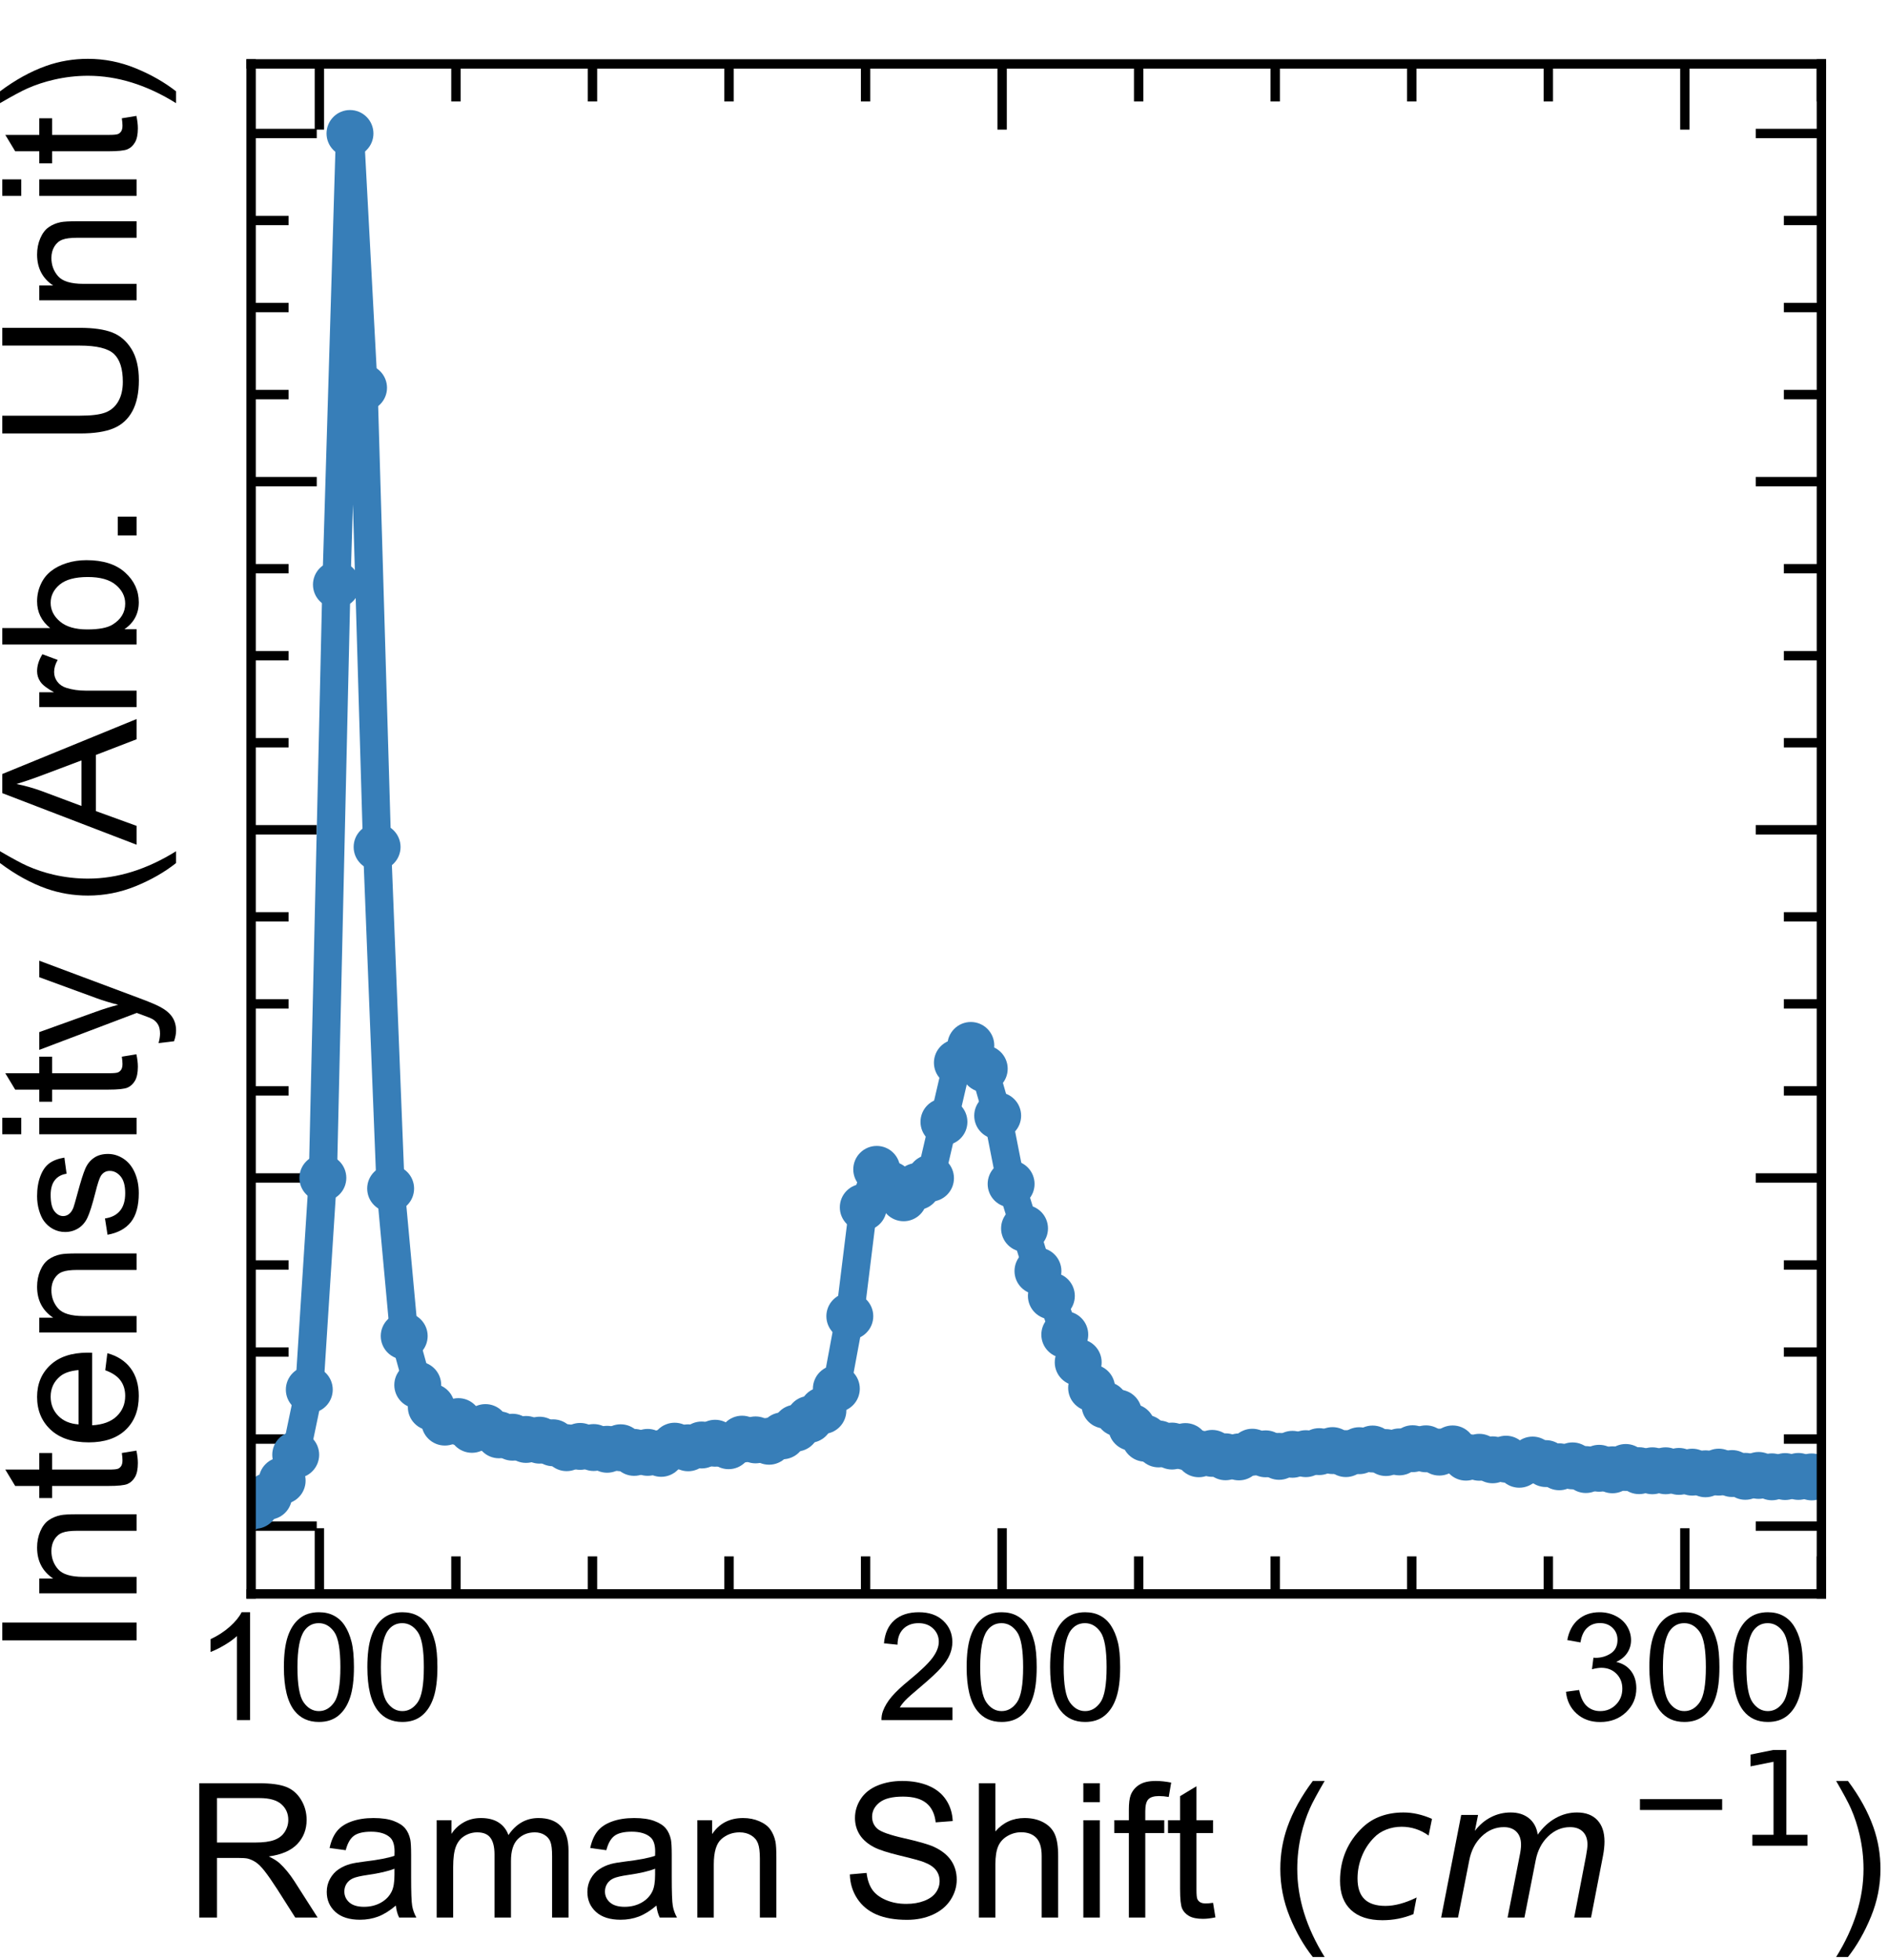 <?xml version="1.0" encoding="utf-8" standalone="no"?>
<!DOCTYPE svg PUBLIC "-//W3C//DTD SVG 1.1//EN"
  "http://www.w3.org/Graphics/SVG/1.1/DTD/svg11.dtd">
<!-- Created with matplotlib (https://matplotlib.org/) -->
<svg height="104.464pt" version="1.1" viewBox="0 0 100.634 104.464" width="100.634pt" xmlns="http://www.w3.org/2000/svg" xmlns:xlink="http://www.w3.org/1999/xlink">
 <defs>
  <style type="text/css">
*{stroke-linecap:butt;stroke-linejoin:round;white-space:pre;}
  </style>
 </defs>
 <g id="figure_1">
  <g id="patch_1">
   <path d="M 0 104.464 
L 100.634 104.464 
L 100.634 0 
L 0 0 
z
" style="fill:none;"/>
  </g>
  <g id="axes_1">
   <g id="patch_2">
    <path d="M 13.384 84.947 
L 97.084 84.947 
L 97.084 3.407 
L 13.384 3.407 
z
" style="fill:none;"/>
   </g>
   <g id="matplotlib.axis_1">
    <g id="xtick_1">
     <g id="line2d_1">
      <defs>
       <path d="M 0 0 
L 0 -3.5 
" id="mf2814d86fa" style="stroke:#000000;stroke-width:0.5;"/>
      </defs>
      <g>
       <use style="stroke:#000000;stroke-width:0.5;" x="17.024" xlink:href="#mf2814d86fa" y="84.947"/>
      </g>
     </g>
     <g id="line2d_2">
      <defs>
       <path d="M 0 0 
L 0 3.5 
" id="m3d5cea2f2b" style="stroke:#000000;stroke-width:0.5;"/>
      </defs>
      <g>
       <use style="stroke:#000000;stroke-width:0.5;" x="17.024" xlink:href="#m3d5cea2f2b" y="3.407"/>
      </g>
     </g>
     <g id="text_1">
      <!-- 100 -->
      <defs>
       <path d="M 37.25 0 
L 28.469 0 
L 28.469 56 
Q 25.297 52.984 20.141 49.953 
Q 14.984 46.922 10.891 45.406 
L 10.891 53.906 
Q 18.266 57.375 23.781 62.297 
Q 29.297 67.234 31.594 71.875 
L 37.25 71.875 
z
" id="ArialMT-49"/>
       <path d="M 4.156 35.297 
Q 4.156 48 6.766 55.734 
Q 9.375 63.484 14.516 67.672 
Q 19.672 71.875 27.484 71.875 
Q 33.25 71.875 37.594 69.547 
Q 41.938 67.234 44.766 62.859 
Q 47.609 58.5 49.219 52.219 
Q 50.828 45.953 50.828 35.297 
Q 50.828 22.703 48.234 14.969 
Q 45.656 7.234 40.5 3 
Q 35.359 -1.219 27.484 -1.219 
Q 17.141 -1.219 11.234 6.203 
Q 4.156 15.141 4.156 35.297 
z
M 13.188 35.297 
Q 13.188 17.672 17.312 11.828 
Q 21.438 6 27.484 6 
Q 33.547 6 37.672 11.859 
Q 41.797 17.719 41.797 35.297 
Q 41.797 52.984 37.672 58.781 
Q 33.547 64.594 27.391 64.594 
Q 21.344 64.594 17.719 59.469 
Q 13.188 52.938 13.188 35.297 
z
" id="ArialMT-48"/>
      </defs>
      <g transform="translate(10.35 91.674)scale(0.08 -0.08)">
       <use xlink:href="#ArialMT-49"/>
       <use x="55.615" xlink:href="#ArialMT-48"/>
       <use x="111.23" xlink:href="#ArialMT-48"/>
      </g>
     </g>
    </g>
    <g id="xtick_2">
     <g id="line2d_3">
      <g>
       <use style="stroke:#000000;stroke-width:0.5;" x="53.415" xlink:href="#mf2814d86fa" y="84.947"/>
      </g>
     </g>
     <g id="line2d_4">
      <g>
       <use style="stroke:#000000;stroke-width:0.5;" x="53.415" xlink:href="#m3d5cea2f2b" y="3.407"/>
      </g>
     </g>
     <g id="text_2">
      <!-- 200 -->
      <defs>
       <path d="M 50.344 8.453 
L 50.344 0 
L 3.031 0 
Q 2.938 3.172 4.047 6.109 
Q 5.859 10.938 9.828 15.625 
Q 13.812 20.312 21.344 26.469 
Q 33.016 36.031 37.109 41.625 
Q 41.219 47.219 41.219 52.203 
Q 41.219 57.422 37.469 61 
Q 33.734 64.594 27.734 64.594 
Q 21.391 64.594 17.578 60.781 
Q 13.766 56.984 13.719 50.25 
L 4.688 51.172 
Q 5.609 61.281 11.656 66.578 
Q 17.719 71.875 27.938 71.875 
Q 38.234 71.875 44.234 66.156 
Q 50.25 60.453 50.25 52 
Q 50.25 47.703 48.484 43.547 
Q 46.734 39.406 42.656 34.812 
Q 38.578 30.219 29.109 22.219 
Q 21.188 15.578 18.938 13.203 
Q 16.703 10.844 15.234 8.453 
z
" id="ArialMT-50"/>
      </defs>
      <g transform="translate(46.742 91.674)scale(0.08 -0.08)">
       <use xlink:href="#ArialMT-50"/>
       <use x="55.615" xlink:href="#ArialMT-48"/>
       <use x="111.23" xlink:href="#ArialMT-48"/>
      </g>
     </g>
    </g>
    <g id="xtick_3">
     <g id="line2d_5">
      <g>
       <use style="stroke:#000000;stroke-width:0.5;" x="89.806" xlink:href="#mf2814d86fa" y="84.947"/>
      </g>
     </g>
     <g id="line2d_6">
      <g>
       <use style="stroke:#000000;stroke-width:0.5;" x="89.806" xlink:href="#m3d5cea2f2b" y="3.407"/>
      </g>
     </g>
     <g id="text_3">
      <!-- 300 -->
      <defs>
       <path d="M 4.203 18.891 
L 12.984 20.062 
Q 14.5 12.594 18.141 9.297 
Q 21.781 6 27 6 
Q 33.203 6 37.469 10.297 
Q 41.75 14.594 41.75 20.953 
Q 41.75 27 37.797 30.922 
Q 33.844 34.859 27.734 34.859 
Q 25.25 34.859 21.531 33.891 
L 22.516 41.609 
Q 23.391 41.5 23.922 41.5 
Q 29.547 41.5 34.031 44.422 
Q 38.531 47.359 38.531 53.469 
Q 38.531 58.297 35.25 61.469 
Q 31.984 64.656 26.812 64.656 
Q 21.688 64.656 18.266 61.422 
Q 14.844 58.203 13.875 51.766 
L 5.078 53.328 
Q 6.688 62.156 12.391 67.016 
Q 18.109 71.875 26.609 71.875 
Q 32.469 71.875 37.391 69.359 
Q 42.328 66.844 44.938 62.5 
Q 47.562 58.156 47.562 53.266 
Q 47.562 48.641 45.062 44.828 
Q 42.578 41.016 37.703 38.766 
Q 44.047 37.312 47.562 32.688 
Q 51.078 28.078 51.078 21.141 
Q 51.078 11.766 44.234 5.25 
Q 37.406 -1.266 26.953 -1.266 
Q 17.531 -1.266 11.297 4.344 
Q 5.078 9.969 4.203 18.891 
z
" id="ArialMT-51"/>
      </defs>
      <g transform="translate(83.133 91.674)scale(0.08 -0.08)">
       <use xlink:href="#ArialMT-51"/>
       <use x="55.615" xlink:href="#ArialMT-48"/>
       <use x="111.23" xlink:href="#ArialMT-48"/>
      </g>
     </g>
    </g>
    <g id="xtick_4">
     <g id="line2d_7">
      <defs>
       <path d="M 0 0 
L 0 -2 
" id="mda1b5c409f" style="stroke:#000000;stroke-width:0.5;"/>
      </defs>
      <g>
       <use style="stroke:#000000;stroke-width:0.5;" x="24.302" xlink:href="#mda1b5c409f" y="84.947"/>
      </g>
     </g>
     <g id="line2d_8">
      <defs>
       <path d="M 0 0 
L 0 2 
" id="me36404140c" style="stroke:#000000;stroke-width:0.5;"/>
      </defs>
      <g>
       <use style="stroke:#000000;stroke-width:0.5;" x="24.302" xlink:href="#me36404140c" y="3.407"/>
      </g>
     </g>
    </g>
    <g id="xtick_5">
     <g id="line2d_9">
      <g>
       <use style="stroke:#000000;stroke-width:0.5;" x="31.58" xlink:href="#mda1b5c409f" y="84.947"/>
      </g>
     </g>
     <g id="line2d_10">
      <g>
       <use style="stroke:#000000;stroke-width:0.5;" x="31.58" xlink:href="#me36404140c" y="3.407"/>
      </g>
     </g>
    </g>
    <g id="xtick_6">
     <g id="line2d_11">
      <g>
       <use style="stroke:#000000;stroke-width:0.5;" x="38.858" xlink:href="#mda1b5c409f" y="84.947"/>
      </g>
     </g>
     <g id="line2d_12">
      <g>
       <use style="stroke:#000000;stroke-width:0.5;" x="38.858" xlink:href="#me36404140c" y="3.407"/>
      </g>
     </g>
    </g>
    <g id="xtick_7">
     <g id="line2d_13">
      <g>
       <use style="stroke:#000000;stroke-width:0.5;" x="46.137" xlink:href="#mda1b5c409f" y="84.947"/>
      </g>
     </g>
     <g id="line2d_14">
      <g>
       <use style="stroke:#000000;stroke-width:0.5;" x="46.137" xlink:href="#me36404140c" y="3.407"/>
      </g>
     </g>
    </g>
    <g id="xtick_8">
     <g id="line2d_15">
      <g>
       <use style="stroke:#000000;stroke-width:0.5;" x="60.693" xlink:href="#mda1b5c409f" y="84.947"/>
      </g>
     </g>
     <g id="line2d_16">
      <g>
       <use style="stroke:#000000;stroke-width:0.5;" x="60.693" xlink:href="#me36404140c" y="3.407"/>
      </g>
     </g>
    </g>
    <g id="xtick_9">
     <g id="line2d_17">
      <g>
       <use style="stroke:#000000;stroke-width:0.5;" x="67.971" xlink:href="#mda1b5c409f" y="84.947"/>
      </g>
     </g>
     <g id="line2d_18">
      <g>
       <use style="stroke:#000000;stroke-width:0.5;" x="67.971" xlink:href="#me36404140c" y="3.407"/>
      </g>
     </g>
    </g>
    <g id="xtick_10">
     <g id="line2d_19">
      <g>
       <use style="stroke:#000000;stroke-width:0.5;" x="75.25" xlink:href="#mda1b5c409f" y="84.947"/>
      </g>
     </g>
     <g id="line2d_20">
      <g>
       <use style="stroke:#000000;stroke-width:0.5;" x="75.25" xlink:href="#me36404140c" y="3.407"/>
      </g>
     </g>
    </g>
    <g id="xtick_11">
     <g id="line2d_21">
      <g>
       <use style="stroke:#000000;stroke-width:0.5;" x="82.528" xlink:href="#mda1b5c409f" y="84.947"/>
      </g>
     </g>
     <g id="line2d_22">
      <g>
       <use style="stroke:#000000;stroke-width:0.5;" x="82.528" xlink:href="#me36404140c" y="3.407"/>
      </g>
     </g>
    </g>
    <g id="xtick_12">
     <g id="line2d_23">
      <g>
       <use style="stroke:#000000;stroke-width:0.5;" x="97.084" xlink:href="#mda1b5c409f" y="84.947"/>
      </g>
     </g>
     <g id="line2d_24">
      <g>
       <use style="stroke:#000000;stroke-width:0.5;" x="97.084" xlink:href="#me36404140c" y="3.407"/>
      </g>
     </g>
    </g>
    <g id="text_4">
     <!-- Raman Shift ($cm^{-1}$) -->
     <defs>
      <path d="M 7.859 0 
L 7.859 71.578 
L 39.594 71.578 
Q 49.172 71.578 54.141 69.641 
Q 59.125 67.719 62.109 62.828 
Q 65.094 57.953 65.094 52.047 
Q 65.094 44.438 60.156 39.203 
Q 55.219 33.984 44.922 32.562 
Q 48.688 30.766 50.641 29 
Q 54.781 25.203 58.5 19.484 
L 70.953 0 
L 59.031 0 
L 49.562 14.891 
Q 45.406 21.344 42.719 24.75 
Q 40.047 28.172 37.922 29.531 
Q 35.797 30.906 33.594 31.453 
Q 31.984 31.781 28.328 31.781 
L 17.328 31.781 
L 17.328 0 
z
M 17.328 39.984 
L 37.703 39.984 
Q 44.188 39.984 47.844 41.328 
Q 51.516 42.672 53.422 45.625 
Q 55.328 48.578 55.328 52.047 
Q 55.328 57.125 51.641 60.391 
Q 47.953 63.672 39.984 63.672 
L 17.328 63.672 
z
" id="ArialMT-82"/>
      <path d="M 40.438 6.391 
Q 35.547 2.25 31.031 0.531 
Q 26.516 -1.172 21.344 -1.172 
Q 12.797 -1.172 8.203 3 
Q 3.609 7.172 3.609 13.672 
Q 3.609 17.484 5.344 20.625 
Q 7.078 23.781 9.891 25.688 
Q 12.703 27.594 16.219 28.562 
Q 18.797 29.25 24.031 29.891 
Q 34.672 31.156 39.703 32.906 
Q 39.75 34.719 39.75 35.203 
Q 39.75 40.578 37.25 42.781 
Q 33.891 45.75 27.25 45.75 
Q 21.047 45.75 18.094 43.578 
Q 15.141 41.406 13.719 35.891 
L 5.125 37.062 
Q 6.297 42.578 8.984 45.969 
Q 11.672 49.359 16.75 51.188 
Q 21.828 53.031 28.516 53.031 
Q 35.156 53.031 39.297 51.469 
Q 43.453 49.906 45.406 47.531 
Q 47.359 45.172 48.141 41.547 
Q 48.578 39.312 48.578 33.453 
L 48.578 21.734 
Q 48.578 9.469 49.141 6.219 
Q 49.703 2.984 51.375 0 
L 42.188 0 
Q 40.828 2.734 40.438 6.391 
z
M 39.703 26.031 
Q 34.906 24.078 25.344 22.703 
Q 19.922 21.922 17.672 20.938 
Q 15.438 19.969 14.203 18.094 
Q 12.984 16.219 12.984 13.922 
Q 12.984 10.406 15.641 8.062 
Q 18.312 5.719 23.438 5.719 
Q 28.516 5.719 32.469 7.938 
Q 36.422 10.156 38.281 14.016 
Q 39.703 17 39.703 22.797 
z
" id="ArialMT-97"/>
      <path d="M 6.594 0 
L 6.594 51.859 
L 14.453 51.859 
L 14.453 44.578 
Q 16.891 48.391 20.938 50.703 
Q 25 53.031 30.172 53.031 
Q 35.938 53.031 39.625 50.641 
Q 43.312 48.25 44.828 43.953 
Q 50.984 53.031 60.844 53.031 
Q 68.562 53.031 72.703 48.75 
Q 76.859 44.484 76.859 35.594 
L 76.859 0 
L 68.109 0 
L 68.109 32.672 
Q 68.109 37.938 67.25 40.25 
Q 66.406 42.578 64.156 43.984 
Q 61.922 45.406 58.891 45.406 
Q 53.422 45.406 49.797 41.766 
Q 46.188 38.141 46.188 30.125 
L 46.188 0 
L 37.406 0 
L 37.406 33.688 
Q 37.406 39.547 35.25 42.469 
Q 33.109 45.406 28.219 45.406 
Q 24.516 45.406 21.359 43.453 
Q 18.219 41.5 16.797 37.734 
Q 15.375 33.984 15.375 26.906 
L 15.375 0 
z
" id="ArialMT-109"/>
      <path d="M 6.594 0 
L 6.594 51.859 
L 14.5 51.859 
L 14.5 44.484 
Q 20.219 53.031 31 53.031 
Q 35.688 53.031 39.625 51.344 
Q 43.562 49.656 45.516 46.922 
Q 47.469 44.188 48.25 40.438 
Q 48.734 37.984 48.734 31.891 
L 48.734 0 
L 39.938 0 
L 39.938 31.547 
Q 39.938 36.922 38.906 39.578 
Q 37.891 42.234 35.281 43.812 
Q 32.672 45.406 29.156 45.406 
Q 23.531 45.406 19.453 41.844 
Q 15.375 38.281 15.375 28.328 
L 15.375 0 
z
" id="ArialMT-110"/>
      <path id="ArialMT-32"/>
      <path d="M 4.5 23 
L 13.422 23.781 
Q 14.062 18.406 16.375 14.969 
Q 18.703 11.531 23.578 9.406 
Q 28.469 7.281 34.578 7.281 
Q 39.984 7.281 44.141 8.891 
Q 48.297 10.5 50.312 13.297 
Q 52.344 16.109 52.344 19.438 
Q 52.344 22.797 50.391 25.312 
Q 48.438 27.828 43.953 29.547 
Q 41.062 30.672 31.203 33.031 
Q 21.344 35.406 17.391 37.5 
Q 12.25 40.188 9.734 44.156 
Q 7.234 48.141 7.234 53.078 
Q 7.234 58.5 10.297 63.203 
Q 13.375 67.922 19.281 70.359 
Q 25.203 72.797 32.422 72.797 
Q 40.375 72.797 46.453 70.234 
Q 52.547 67.672 55.812 62.688 
Q 59.078 57.719 59.328 51.422 
L 50.25 50.734 
Q 49.516 57.516 45.281 60.984 
Q 41.062 64.453 32.812 64.453 
Q 24.219 64.453 20.281 61.297 
Q 16.359 58.156 16.359 53.719 
Q 16.359 49.859 19.141 47.359 
Q 21.875 44.875 33.422 42.266 
Q 44.969 39.656 49.266 37.703 
Q 55.516 34.812 58.484 30.391 
Q 61.469 25.984 61.469 20.219 
Q 61.469 14.5 58.203 9.438 
Q 54.938 4.391 48.797 1.578 
Q 42.672 -1.219 35.016 -1.219 
Q 25.297 -1.219 18.719 1.609 
Q 12.156 4.438 8.422 10.125 
Q 4.688 15.828 4.5 23 
z
" id="ArialMT-83"/>
      <path d="M 6.594 0 
L 6.594 71.578 
L 15.375 71.578 
L 15.375 45.906 
Q 21.531 53.031 30.906 53.031 
Q 36.672 53.031 40.922 50.75 
Q 45.172 48.484 47 44.484 
Q 48.828 40.484 48.828 32.859 
L 48.828 0 
L 40.047 0 
L 40.047 32.859 
Q 40.047 39.453 37.188 42.453 
Q 34.328 45.453 29.109 45.453 
Q 25.203 45.453 21.75 43.422 
Q 18.312 41.406 16.844 37.938 
Q 15.375 34.469 15.375 28.375 
L 15.375 0 
z
" id="ArialMT-104"/>
      <path d="M 6.641 61.469 
L 6.641 71.578 
L 15.438 71.578 
L 15.438 61.469 
z
M 6.641 0 
L 6.641 51.859 
L 15.438 51.859 
L 15.438 0 
z
" id="ArialMT-105"/>
      <path d="M 8.688 0 
L 8.688 45.016 
L 0.922 45.016 
L 0.922 51.859 
L 8.688 51.859 
L 8.688 57.375 
Q 8.688 62.594 9.625 65.141 
Q 10.891 68.562 14.078 70.672 
Q 17.281 72.797 23.047 72.797 
Q 26.766 72.797 31.25 71.922 
L 29.938 64.266 
Q 27.203 64.75 24.75 64.75 
Q 20.75 64.75 19.094 63.031 
Q 17.438 61.328 17.438 56.641 
L 17.438 51.859 
L 27.547 51.859 
L 27.547 45.016 
L 17.438 45.016 
L 17.438 0 
z
" id="ArialMT-102"/>
      <path d="M 25.781 7.859 
L 27.047 0.094 
Q 23.344 -0.688 20.406 -0.688 
Q 15.625 -0.688 12.984 0.828 
Q 10.359 2.344 9.281 4.812 
Q 8.203 7.281 8.203 15.188 
L 8.203 45.016 
L 1.766 45.016 
L 1.766 51.859 
L 8.203 51.859 
L 8.203 64.703 
L 16.938 69.969 
L 16.938 51.859 
L 25.781 51.859 
L 25.781 45.016 
L 16.938 45.016 
L 16.938 14.703 
Q 16.938 10.938 17.406 9.859 
Q 17.875 8.797 18.922 8.156 
Q 19.969 7.516 21.922 7.516 
Q 23.391 7.516 25.781 7.859 
z
" id="ArialMT-116"/>
      <path d="M 23.391 -21.047 
Q 16.109 -11.859 11.078 0.438 
Q 6.062 12.75 6.062 25.922 
Q 6.062 37.547 9.812 48.188 
Q 14.203 60.547 23.391 72.797 
L 29.688 72.797 
Q 23.781 62.641 21.875 58.297 
Q 18.891 51.562 17.188 44.234 
Q 15.094 35.109 15.094 25.875 
Q 15.094 2.391 29.688 -21.047 
z
" id="ArialMT-40"/>
      <path d="M 53.609 52.594 
L 51.812 43.703 
Q 48.578 46.047 44.938 47.219 
Q 41.312 48.391 37.406 48.391 
Q 33.109 48.391 29.219 46.875 
Q 25.344 45.359 22.703 42.578 
Q 18.5 38.328 16.203 32.609 
Q 13.922 26.906 13.922 20.797 
Q 13.922 13.422 17.609 9.812 
Q 21.297 6.203 28.812 6.203 
Q 32.516 6.203 36.688 7.328 
Q 40.875 8.453 45.406 10.688 
L 43.703 1.812 
Q 39.797 0.203 35.672 -0.609 
Q 31.547 -1.422 27.203 -1.422 
Q 16.312 -1.422 10.453 4.016 
Q 4.594 9.469 4.594 19.578 
Q 4.594 28.078 7.641 35.234 
Q 10.688 42.391 16.703 48.094 
Q 20.797 52 26.312 54 
Q 31.844 56 38.375 56 
Q 42.188 56 45.938 55.141 
Q 49.703 54.297 53.609 52.594 
z
" id="DejaVuSans-Oblique-99"/>
      <path d="M 89.797 33.016 
L 83.406 0 
L 74.422 0 
L 80.719 32.719 
Q 81.109 34.812 81.297 36.328 
Q 81.5 37.844 81.5 38.922 
Q 81.5 43.312 79.047 45.75 
Q 76.609 48.188 72.219 48.188 
Q 65.672 48.188 60.547 43.281 
Q 55.422 38.375 53.906 30.516 
L 47.906 0 
L 38.922 0 
L 45.312 32.719 
Q 45.703 34.516 45.891 36.047 
Q 46.094 37.594 46.094 38.812 
Q 46.094 43.266 43.656 45.719 
Q 41.219 48.188 36.922 48.188 
Q 30.281 48.188 25.141 43.281 
Q 20.016 38.375 18.5 30.516 
L 12.5 0 
L 3.516 0 
L 14.203 54.688 
L 23.188 54.688 
L 21.484 46.188 
Q 25.141 50.984 30.047 53.484 
Q 34.969 56 40.578 56 
Q 46.531 56 50.359 52.875 
Q 54.203 49.75 54.984 44.188 
Q 59.078 49.953 64.469 52.969 
Q 69.875 56 75.875 56 
Q 82.906 56 86.734 51.953 
Q 90.578 47.906 90.578 40.484 
Q 90.578 38.875 90.375 36.938 
Q 90.188 35.016 89.797 33.016 
z
" id="DejaVuSans-Oblique-109"/>
      <path d="M 10.594 35.5 
L 73.188 35.5 
L 73.188 27.203 
L 10.594 27.203 
z
" id="DejaVuSans-8722"/>
      <path d="M 12.406 8.297 
L 28.516 8.297 
L 28.516 63.922 
L 10.984 60.406 
L 10.984 69.391 
L 28.422 72.906 
L 38.281 72.906 
L 38.281 8.297 
L 54.391 8.297 
L 54.391 0 
L 12.406 0 
z
" id="DejaVuSans-49"/>
      <path d="M 12.359 -21.047 
L 6.062 -21.047 
Q 20.656 2.391 20.656 25.875 
Q 20.656 35.062 18.562 44.094 
Q 16.891 51.422 13.922 58.156 
Q 12.016 62.547 6.062 72.797 
L 12.359 72.797 
Q 21.531 60.547 25.922 48.188 
Q 29.688 37.547 29.688 25.922 
Q 29.688 12.75 24.625 0.438 
Q 19.578 -11.859 12.359 -21.047 
z
" id="ArialMT-41"/>
     </defs>
     <g transform="translate(9.834 102.264)scale(0.1 -0.1)">
      <use transform="translate(0 0.684)" xlink:href="#ArialMT-82"/>
      <use transform="translate(72.217 0.684)" xlink:href="#ArialMT-97"/>
      <use transform="translate(127.832 0.684)" xlink:href="#ArialMT-109"/>
      <use transform="translate(211.133 0.684)" xlink:href="#ArialMT-97"/>
      <use transform="translate(266.748 0.684)" xlink:href="#ArialMT-110"/>
      <use transform="translate(322.363 0.684)" xlink:href="#ArialMT-32"/>
      <use transform="translate(350.146 0.684)" xlink:href="#ArialMT-83"/>
      <use transform="translate(416.846 0.684)" xlink:href="#ArialMT-104"/>
      <use transform="translate(472.461 0.684)" xlink:href="#ArialMT-105"/>
      <use transform="translate(494.678 0.684)" xlink:href="#ArialMT-102"/>
      <use transform="translate(522.461 0.684)" xlink:href="#ArialMT-116"/>
      <use transform="translate(550.244 0.684)" xlink:href="#ArialMT-32"/>
      <use transform="translate(578.027 0.684)" xlink:href="#ArialMT-40"/>
      <use transform="translate(611.328 0.684)" xlink:href="#DejaVuSans-Oblique-99"/>
      <use transform="translate(666.309 0.684)" xlink:href="#DejaVuSans-Oblique-109"/>
      <use transform="translate(768.371 38.966)scale(0.7)" xlink:href="#DejaVuSans-8722"/>
      <use transform="translate(827.023 38.966)scale(0.7)" xlink:href="#DejaVuSans-49"/>
      <use transform="translate(874.293 0.684)" xlink:href="#ArialMT-41"/>
     </g>
    </g>
   </g>
   <g id="matplotlib.axis_2">
    <g id="ytick_1">
     <g id="line2d_25">
      <defs>
       <path d="M 0 0 
L 3.5 0 
" id="m4617e03f20" style="stroke:#000000;stroke-width:0.5;"/>
      </defs>
      <g>
       <use style="stroke:#000000;stroke-width:0.5;" x="13.384" xlink:href="#m4617e03f20" y="81.334"/>
      </g>
     </g>
     <g id="line2d_26">
      <defs>
       <path d="M 0 0 
L -3.5 0 
" id="mcbd527ca02" style="stroke:#000000;stroke-width:0.5;"/>
      </defs>
      <g>
       <use style="stroke:#000000;stroke-width:0.5;" x="97.084" xlink:href="#mcbd527ca02" y="81.334"/>
      </g>
     </g>
    </g>
    <g id="ytick_2">
     <g id="line2d_27">
      <g>
       <use style="stroke:#000000;stroke-width:0.5;" x="13.384" xlink:href="#m4617e03f20" y="62.779"/>
      </g>
     </g>
     <g id="line2d_28">
      <g>
       <use style="stroke:#000000;stroke-width:0.5;" x="97.084" xlink:href="#mcbd527ca02" y="62.779"/>
      </g>
     </g>
    </g>
    <g id="ytick_3">
     <g id="line2d_29">
      <g>
       <use style="stroke:#000000;stroke-width:0.5;" x="13.384" xlink:href="#m4617e03f20" y="44.224"/>
      </g>
     </g>
     <g id="line2d_30">
      <g>
       <use style="stroke:#000000;stroke-width:0.5;" x="97.084" xlink:href="#mcbd527ca02" y="44.224"/>
      </g>
     </g>
    </g>
    <g id="ytick_4">
     <g id="line2d_31">
      <g>
       <use style="stroke:#000000;stroke-width:0.5;" x="13.384" xlink:href="#m4617e03f20" y="25.669"/>
      </g>
     </g>
     <g id="line2d_32">
      <g>
       <use style="stroke:#000000;stroke-width:0.5;" x="97.084" xlink:href="#mcbd527ca02" y="25.669"/>
      </g>
     </g>
    </g>
    <g id="ytick_5">
     <g id="line2d_33">
      <g>
       <use style="stroke:#000000;stroke-width:0.5;" x="13.384" xlink:href="#m4617e03f20" y="7.114"/>
      </g>
     </g>
     <g id="line2d_34">
      <g>
       <use style="stroke:#000000;stroke-width:0.5;" x="97.084" xlink:href="#mcbd527ca02" y="7.114"/>
      </g>
     </g>
    </g>
    <g id="ytick_6">
     <g id="line2d_35">
      <defs>
       <path d="M 0 0 
L 2 0 
" id="m4218db0048" style="stroke:#000000;stroke-width:0.5;"/>
      </defs>
      <g>
       <use style="stroke:#000000;stroke-width:0.5;" x="13.384" xlink:href="#m4218db0048" y="76.695"/>
      </g>
     </g>
     <g id="line2d_36">
      <defs>
       <path d="M 0 0 
L -2 0 
" id="macf185c855" style="stroke:#000000;stroke-width:0.5;"/>
      </defs>
      <g>
       <use style="stroke:#000000;stroke-width:0.5;" x="97.084" xlink:href="#macf185c855" y="76.695"/>
      </g>
     </g>
    </g>
    <g id="ytick_7">
     <g id="line2d_37">
      <g>
       <use style="stroke:#000000;stroke-width:0.5;" x="13.384" xlink:href="#m4218db0048" y="72.056"/>
      </g>
     </g>
     <g id="line2d_38">
      <g>
       <use style="stroke:#000000;stroke-width:0.5;" x="97.084" xlink:href="#macf185c855" y="72.056"/>
      </g>
     </g>
    </g>
    <g id="ytick_8">
     <g id="line2d_39">
      <g>
       <use style="stroke:#000000;stroke-width:0.5;" x="13.384" xlink:href="#m4218db0048" y="67.418"/>
      </g>
     </g>
     <g id="line2d_40">
      <g>
       <use style="stroke:#000000;stroke-width:0.5;" x="97.084" xlink:href="#macf185c855" y="67.418"/>
      </g>
     </g>
    </g>
    <g id="ytick_9">
     <g id="line2d_41">
      <g>
       <use style="stroke:#000000;stroke-width:0.5;" x="13.384" xlink:href="#m4218db0048" y="58.14"/>
      </g>
     </g>
     <g id="line2d_42">
      <g>
       <use style="stroke:#000000;stroke-width:0.5;" x="97.084" xlink:href="#macf185c855" y="58.14"/>
      </g>
     </g>
    </g>
    <g id="ytick_10">
     <g id="line2d_43">
      <g>
       <use style="stroke:#000000;stroke-width:0.5;" x="13.384" xlink:href="#m4218db0048" y="53.501"/>
      </g>
     </g>
     <g id="line2d_44">
      <g>
       <use style="stroke:#000000;stroke-width:0.5;" x="97.084" xlink:href="#macf185c855" y="53.501"/>
      </g>
     </g>
    </g>
    <g id="ytick_11">
     <g id="line2d_45">
      <g>
       <use style="stroke:#000000;stroke-width:0.5;" x="13.384" xlink:href="#m4218db0048" y="48.863"/>
      </g>
     </g>
     <g id="line2d_46">
      <g>
       <use style="stroke:#000000;stroke-width:0.5;" x="97.084" xlink:href="#macf185c855" y="48.863"/>
      </g>
     </g>
    </g>
    <g id="ytick_12">
     <g id="line2d_47">
      <g>
       <use style="stroke:#000000;stroke-width:0.5;" x="13.384" xlink:href="#m4218db0048" y="39.585"/>
      </g>
     </g>
     <g id="line2d_48">
      <g>
       <use style="stroke:#000000;stroke-width:0.5;" x="97.084" xlink:href="#macf185c855" y="39.585"/>
      </g>
     </g>
    </g>
    <g id="ytick_13">
     <g id="line2d_49">
      <g>
       <use style="stroke:#000000;stroke-width:0.5;" x="13.384" xlink:href="#m4218db0048" y="34.946"/>
      </g>
     </g>
     <g id="line2d_50">
      <g>
       <use style="stroke:#000000;stroke-width:0.5;" x="97.084" xlink:href="#macf185c855" y="34.946"/>
      </g>
     </g>
    </g>
    <g id="ytick_14">
     <g id="line2d_51">
      <g>
       <use style="stroke:#000000;stroke-width:0.5;" x="13.384" xlink:href="#m4218db0048" y="30.308"/>
      </g>
     </g>
     <g id="line2d_52">
      <g>
       <use style="stroke:#000000;stroke-width:0.5;" x="97.084" xlink:href="#macf185c855" y="30.308"/>
      </g>
     </g>
    </g>
    <g id="ytick_15">
     <g id="line2d_53">
      <g>
       <use style="stroke:#000000;stroke-width:0.5;" x="13.384" xlink:href="#m4218db0048" y="21.03"/>
      </g>
     </g>
     <g id="line2d_54">
      <g>
       <use style="stroke:#000000;stroke-width:0.5;" x="97.084" xlink:href="#macf185c855" y="21.03"/>
      </g>
     </g>
    </g>
    <g id="ytick_16">
     <g id="line2d_55">
      <g>
       <use style="stroke:#000000;stroke-width:0.5;" x="13.384" xlink:href="#m4218db0048" y="16.391"/>
      </g>
     </g>
     <g id="line2d_56">
      <g>
       <use style="stroke:#000000;stroke-width:0.5;" x="97.084" xlink:href="#macf185c855" y="16.391"/>
      </g>
     </g>
    </g>
    <g id="ytick_17">
     <g id="line2d_57">
      <g>
       <use style="stroke:#000000;stroke-width:0.5;" x="13.384" xlink:href="#m4218db0048" y="11.752"/>
      </g>
     </g>
     <g id="line2d_58">
      <g>
       <use style="stroke:#000000;stroke-width:0.5;" x="97.084" xlink:href="#macf185c855" y="11.752"/>
      </g>
     </g>
    </g>
    <g id="text_5">
     <!-- Intensity (Arb. Unit)  -->
     <defs>
      <path d="M 9.328 0 
L 9.328 71.578 
L 18.797 71.578 
L 18.797 0 
z
" id="ArialMT-73"/>
      <path d="M 42.094 16.703 
L 51.172 15.578 
Q 49.031 7.625 43.219 3.219 
Q 37.406 -1.172 28.375 -1.172 
Q 17 -1.172 10.328 5.828 
Q 3.656 12.844 3.656 25.484 
Q 3.656 38.578 10.391 45.797 
Q 17.141 53.031 27.875 53.031 
Q 38.281 53.031 44.875 45.953 
Q 51.469 38.875 51.469 26.031 
Q 51.469 25.25 51.422 23.688 
L 12.75 23.688 
Q 13.234 15.141 17.578 10.594 
Q 21.922 6.062 28.422 6.062 
Q 33.25 6.062 36.672 8.594 
Q 40.094 11.141 42.094 16.703 
z
M 13.234 30.906 
L 42.188 30.906 
Q 41.609 37.453 38.875 40.719 
Q 34.672 45.797 27.984 45.797 
Q 21.922 45.797 17.797 41.75 
Q 13.672 37.703 13.234 30.906 
z
" id="ArialMT-101"/>
      <path d="M 3.078 15.484 
L 11.766 16.844 
Q 12.5 11.625 15.844 8.844 
Q 19.188 6.062 25.203 6.062 
Q 31.25 6.062 34.172 8.516 
Q 37.109 10.984 37.109 14.312 
Q 37.109 17.281 34.516 19 
Q 32.719 20.172 25.531 21.969 
Q 15.875 24.422 12.141 26.203 
Q 8.406 27.984 6.469 31.125 
Q 4.547 34.281 4.547 38.094 
Q 4.547 41.547 6.125 44.5 
Q 7.719 47.469 10.453 49.422 
Q 12.5 50.922 16.031 51.969 
Q 19.578 53.031 23.641 53.031 
Q 29.734 53.031 34.344 51.266 
Q 38.969 49.516 41.156 46.5 
Q 43.359 43.5 44.188 38.484 
L 35.594 37.312 
Q 35.016 41.312 32.203 43.547 
Q 29.391 45.797 24.266 45.797 
Q 18.219 45.797 15.625 43.797 
Q 13.031 41.797 13.031 39.109 
Q 13.031 37.406 14.109 36.031 
Q 15.188 34.625 17.484 33.688 
Q 18.797 33.203 25.25 31.453 
Q 34.578 28.953 38.25 27.359 
Q 41.938 25.781 44.031 22.75 
Q 46.141 19.734 46.141 15.234 
Q 46.141 10.844 43.578 6.953 
Q 41.016 3.078 36.172 0.953 
Q 31.344 -1.172 25.25 -1.172 
Q 15.141 -1.172 9.844 3.031 
Q 4.547 7.234 3.078 15.484 
z
" id="ArialMT-115"/>
      <path d="M 6.203 -19.969 
L 5.219 -11.719 
Q 8.109 -12.5 10.25 -12.5 
Q 13.188 -12.5 14.938 -11.516 
Q 16.703 -10.547 17.828 -8.797 
Q 18.656 -7.469 20.516 -2.25 
Q 20.75 -1.516 21.297 -0.094 
L 1.609 51.859 
L 11.078 51.859 
L 21.875 21.828 
Q 23.969 16.109 25.641 9.812 
Q 27.156 15.875 29.25 21.625 
L 40.328 51.859 
L 49.125 51.859 
L 29.391 -0.875 
Q 26.219 -9.422 24.469 -12.641 
Q 22.125 -17 19.094 -19.016 
Q 16.062 -21.047 11.859 -21.047 
Q 9.328 -21.047 6.203 -19.969 
z
" id="ArialMT-121"/>
      <path d="M -0.141 0 
L 27.344 71.578 
L 37.547 71.578 
L 66.844 0 
L 56.062 0 
L 47.703 21.688 
L 17.781 21.688 
L 9.906 0 
z
M 20.516 29.391 
L 44.781 29.391 
L 37.312 49.219 
Q 33.891 58.25 32.234 64.062 
Q 30.859 57.172 28.375 50.391 
z
" id="ArialMT-65"/>
      <path d="M 6.5 0 
L 6.5 51.859 
L 14.406 51.859 
L 14.406 44 
Q 17.438 49.516 20 51.266 
Q 22.562 53.031 25.641 53.031 
Q 30.078 53.031 34.672 50.203 
L 31.641 42.047 
Q 28.422 43.953 25.203 43.953 
Q 22.312 43.953 20.016 42.219 
Q 17.719 40.484 16.75 37.406 
Q 15.281 32.719 15.281 27.156 
L 15.281 0 
z
" id="ArialMT-114"/>
      <path d="M 14.703 0 
L 6.547 0 
L 6.547 71.578 
L 15.328 71.578 
L 15.328 46.047 
Q 20.906 53.031 29.547 53.031 
Q 34.328 53.031 38.594 51.094 
Q 42.875 49.172 45.625 45.672 
Q 48.391 42.188 49.953 37.25 
Q 51.516 32.328 51.516 26.703 
Q 51.516 13.375 44.922 6.094 
Q 38.328 -1.172 29.109 -1.172 
Q 19.922 -1.172 14.703 6.5 
z
M 14.594 26.312 
Q 14.594 17 17.141 12.844 
Q 21.297 6.062 28.375 6.062 
Q 34.125 6.062 38.328 11.062 
Q 42.531 16.062 42.531 25.984 
Q 42.531 36.141 38.5 40.969 
Q 34.469 45.797 28.766 45.797 
Q 23 45.797 18.797 40.797 
Q 14.594 35.797 14.594 26.312 
z
" id="ArialMT-98"/>
      <path d="M 9.078 0 
L 9.078 10.016 
L 19.094 10.016 
L 19.094 0 
z
" id="ArialMT-46"/>
      <path d="M 54.688 71.578 
L 64.156 71.578 
L 64.156 30.219 
Q 64.156 19.438 61.719 13.078 
Q 59.281 6.734 52.906 2.75 
Q 46.531 -1.219 36.188 -1.219 
Q 26.125 -1.219 19.719 2.25 
Q 13.328 5.719 10.594 12.281 
Q 7.859 18.844 7.859 30.219 
L 7.859 71.578 
L 17.328 71.578 
L 17.328 30.281 
Q 17.328 20.953 19.062 16.531 
Q 20.797 12.109 25.016 9.719 
Q 29.25 7.328 35.359 7.328 
Q 45.797 7.328 50.234 12.062 
Q 54.688 16.797 54.688 30.281 
z
" id="ArialMT-85"/>
     </defs>
     <g transform="translate(7.28 88.355)rotate(-90)scale(0.1 -0.1)">
      <use xlink:href="#ArialMT-73"/>
      <use x="27.783" xlink:href="#ArialMT-110"/>
      <use x="83.398" xlink:href="#ArialMT-116"/>
      <use x="111.182" xlink:href="#ArialMT-101"/>
      <use x="166.797" xlink:href="#ArialMT-110"/>
      <use x="222.412" xlink:href="#ArialMT-115"/>
      <use x="272.412" xlink:href="#ArialMT-105"/>
      <use x="294.629" xlink:href="#ArialMT-116"/>
      <use x="322.412" xlink:href="#ArialMT-121"/>
      <use x="372.412" xlink:href="#ArialMT-32"/>
      <use x="400.195" xlink:href="#ArialMT-40"/>
      <use x="433.496" xlink:href="#ArialMT-65"/>
      <use x="500.195" xlink:href="#ArialMT-114"/>
      <use x="533.496" xlink:href="#ArialMT-98"/>
      <use x="589.111" xlink:href="#ArialMT-46"/>
      <use x="616.895" xlink:href="#ArialMT-32"/>
      <use x="644.678" xlink:href="#ArialMT-85"/>
      <use x="716.895" xlink:href="#ArialMT-110"/>
      <use x="772.51" xlink:href="#ArialMT-105"/>
      <use x="794.727" xlink:href="#ArialMT-116"/>
      <use x="822.51" xlink:href="#ArialMT-41"/>
      <use x="855.811" xlink:href="#ArialMT-32"/>
     </g>
    </g>
   </g>
   <g id="line2d_59">
    <path clip-path="url(#pe8bd68486b)" d="M 101.634 78.738 
L 100.804 78.702 
L 100.098 78.792 
L 99.392 78.669 
L 98.685 78.766 
L 97.979 78.657 
L 94.444 78.707 
L 93.737 78.633 
L 93.029 78.681 
L 91.614 78.457 
L 90.906 78.546 
L 88.781 78.385 
L 87.364 78.379 
L 86.655 78.209 
L 85.946 78.333 
L 85.237 78.252 
L 84.528 78.32 
L 83.819 78.124 
L 83.109 78.172 
L 81.69 77.813 
L 80.98 78.038 
L 80.27 77.767 
L 79.559 77.801 
L 78.849 77.666 
L 78.138 77.66 
L 77.428 77.22 
L 76.717 77.39 
L 76.006 77.215 
L 75.295 77.209 
L 74.584 77.379 
L 73.872 77.414 
L 73.161 77.225 
L 71.737 77.47 
L 71.025 77.309 
L 67.463 77.482 
L 66.75 77.395 
L 66.037 77.646 
L 65.324 77.64 
L 64.611 77.458 
L 63.897 77.479 
L 63.184 77.094 
L 61.756 76.954 
L 61.042 76.651 
L 60.328 76.071 
L 59.614 75.309 
L 58.899 74.885 
L 58.185 73.968 
L 56.755 71.129 
L 56.04 69.066 
L 55.325 67.74 
L 53.894 63.099 
L 53.178 59.462 
L 52.462 56.959 
L 51.747 55.717 
L 51.03 56.638 
L 49.598 62.791 
L 48.882 63.233 
L 48.165 63.836 
L 46.731 62.322 
L 46.014 64.344 
L 45.297 70.147 
L 44.579 74.01 
L 43.862 75.174 
L 41.708 76.522 
L 40.99 76.812 
L 39.553 76.7 
L 38.835 77.05 
L 38.116 76.917 
L 36.678 77.16 
L 35.959 77.074 
L 35.24 77.457 
L 33.801 77.405 
L 33.081 77.158 
L 32.361 77.239 
L 30.921 77.086 
L 30.2 77.154 
L 29.48 76.894 
L 28.038 76.715 
L 26.597 76.469 
L 25.875 76.082 
L 25.154 76.177 
L 24.432 75.764 
L 23.711 75.791 
L 22.989 74.99 
L 22.267 73.815 
L 21.545 71.204 
L 20.822 63.344 
L 20.1 45.14 
L 19.378 20.667 
L 18.655 7.114 
L 17.932 31.159 
L 17.209 62.775 
L 16.486 74.061 
L 15.762 77.532 
L 15.039 78.913 
L 14.315 79.74 
L 13.592 80.227 
L 12.144 80.861 
L 10.695 80.981 
L 9.971 81.114 
L 3.443 81.221 
L 1.991 81.228 
L 0.538 81.188 
L -0.915 81.161 
L -0.915 81.161 
" style="fill:none;stroke:#377eb8;stroke-linecap:square;stroke-width:1.5;"/>
    <defs>
     <path d="M 0 0.75 
C 0.199 0.75 0.39 0.671 0.53 0.53 
C 0.671 0.39 0.75 0.199 0.75 0 
C 0.75 -0.199 0.671 -0.39 0.53 -0.53 
C 0.39 -0.671 0.199 -0.75 0 -0.75 
C -0.199 -0.75 -0.39 -0.671 -0.53 -0.53 
C -0.671 -0.39 -0.75 -0.199 -0.75 0 
C -0.75 0.199 -0.671 0.39 -0.53 0.53 
C -0.39 0.671 -0.199 0.75 0 0.75 
z
" id="me85edc381c" style="stroke:#377eb8;"/>
    </defs>
    <g clip-path="url(#pe8bd68486b)">
     <use style="fill:#377eb8;stroke:#377eb8;" x="344.644" xlink:href="#me85edc381c" y="79.844"/>
     <use style="fill:#377eb8;stroke:#377eb8;" x="343.986" xlink:href="#me85edc381c" y="79.932"/>
     <use style="fill:#377eb8;stroke:#377eb8;" x="343.328" xlink:href="#me85edc381c" y="79.624"/>
     <use style="fill:#377eb8;stroke:#377eb8;" x="342.671" xlink:href="#me85edc381c" y="79.668"/>
     <use style="fill:#377eb8;stroke:#377eb8;" x="342.014" xlink:href="#me85edc381c" y="79.477"/>
     <use style="fill:#377eb8;stroke:#377eb8;" x="341.356" xlink:href="#me85edc381c" y="79.236"/>
     <use style="fill:#377eb8;stroke:#377eb8;" x="340.698" xlink:href="#me85edc381c" y="79.214"/>
     <use style="fill:#377eb8;stroke:#377eb8;" x="340.04" xlink:href="#me85edc381c" y="78.98"/>
     <use style="fill:#377eb8;stroke:#377eb8;" x="339.382" xlink:href="#me85edc381c" y="78.922"/>
     <use style="fill:#377eb8;stroke:#377eb8;" x="338.724" xlink:href="#me85edc381c" y="78.732"/>
     <use style="fill:#377eb8;stroke:#377eb8;" x="338.065" xlink:href="#me85edc381c" y="78.813"/>
     <use style="fill:#377eb8;stroke:#377eb8;" x="337.407" xlink:href="#me85edc381c" y="78.696"/>
     <use style="fill:#377eb8;stroke:#377eb8;" x="336.748" xlink:href="#me85edc381c" y="78.836"/>
     <use style="fill:#377eb8;stroke:#377eb8;" x="336.09" xlink:href="#me85edc381c" y="78.836"/>
     <use style="fill:#377eb8;stroke:#377eb8;" x="335.431" xlink:href="#me85edc381c" y="79.034"/>
     <use style="fill:#377eb8;stroke:#377eb8;" x="334.772" xlink:href="#me85edc381c" y="78.801"/>
     <use style="fill:#377eb8;stroke:#377eb8;" x="334.113" xlink:href="#me85edc381c" y="78.867"/>
     <use style="fill:#377eb8;stroke:#377eb8;" x="333.454" xlink:href="#me85edc381c" y="78.948"/>
     <use style="fill:#377eb8;stroke:#377eb8;" x="332.794" xlink:href="#me85edc381c" y="78.89"/>
     <use style="fill:#377eb8;stroke:#377eb8;" x="332.135" xlink:href="#me85edc381c" y="79.124"/>
     <use style="fill:#377eb8;stroke:#377eb8;" x="331.475" xlink:href="#me85edc381c" y="78.913"/>
     <use style="fill:#377eb8;stroke:#377eb8;" x="330.815" xlink:href="#me85edc381c" y="79.008"/>
     <use style="fill:#377eb8;stroke:#377eb8;" x="330.155" xlink:href="#me85edc381c" y="79.148"/>
     <use style="fill:#377eb8;stroke:#377eb8;" x="329.496" xlink:href="#me85edc381c" y="79.192"/>
     <use style="fill:#377eb8;stroke:#377eb8;" x="328.835" xlink:href="#me85edc381c" y="79.119"/>
     <use style="fill:#377eb8;stroke:#377eb8;" x="328.175" xlink:href="#me85edc381c" y="79.149"/>
     <use style="fill:#377eb8;stroke:#377eb8;" x="327.514" xlink:href="#me85edc381c" y="79.193"/>
     <use style="fill:#377eb8;stroke:#377eb8;" x="326.854" xlink:href="#me85edc381c" y="78.96"/>
     <use style="fill:#377eb8;stroke:#377eb8;" x="326.193" xlink:href="#me85edc381c" y="79.165"/>
     <use style="fill:#377eb8;stroke:#377eb8;" x="325.533" xlink:href="#me85edc381c" y="78.946"/>
     <use style="fill:#377eb8;stroke:#377eb8;" x="324.872" xlink:href="#me85edc381c" y="79.18"/>
     <use style="fill:#377eb8;stroke:#377eb8;" x="324.211" xlink:href="#me85edc381c" y="79.006"/>
     <use style="fill:#377eb8;stroke:#377eb8;" x="323.549" xlink:href="#me85edc381c" y="79.225"/>
     <use style="fill:#377eb8;stroke:#377eb8;" x="322.888" xlink:href="#me85edc381c" y="79.313"/>
     <use style="fill:#377eb8;stroke:#377eb8;" x="322.227" xlink:href="#me85edc381c" y="79.343"/>
     <use style="fill:#377eb8;stroke:#377eb8;" x="321.565" xlink:href="#me85edc381c" y="79.627"/>
     <use style="fill:#377eb8;stroke:#377eb8;" x="320.903" xlink:href="#me85edc381c" y="79.752"/>
     <use style="fill:#377eb8;stroke:#377eb8;" x="320.242" xlink:href="#me85edc381c" y="79.883"/>
     <use style="fill:#377eb8;stroke:#377eb8;" x="319.58" xlink:href="#me85edc381c" y="79.993"/>
     <use style="fill:#377eb8;stroke:#377eb8;" x="318.917" xlink:href="#me85edc381c" y="80.008"/>
     <use style="fill:#377eb8;stroke:#377eb8;" x="318.255" xlink:href="#me85edc381c" y="80.278"/>
     <use style="fill:#377eb8;stroke:#377eb8;" x="317.593" xlink:href="#me85edc381c" y="80.285"/>
     <use style="fill:#377eb8;stroke:#377eb8;" x="316.93" xlink:href="#me85edc381c" y="80.285"/>
     <use style="fill:#377eb8;stroke:#377eb8;" x="316.268" xlink:href="#me85edc381c" y="80.417"/>
     <use style="fill:#377eb8;stroke:#377eb8;" x="315.605" xlink:href="#me85edc381c" y="80.431"/>
     <use style="fill:#377eb8;stroke:#377eb8;" x="314.942" xlink:href="#me85edc381c" y="80.337"/>
     <use style="fill:#377eb8;stroke:#377eb8;" x="314.279" xlink:href="#me85edc381c" y="80.373"/>
     <use style="fill:#377eb8;stroke:#377eb8;" x="313.616" xlink:href="#me85edc381c" y="80.403"/>
     <use style="fill:#377eb8;stroke:#377eb8;" x="312.952" xlink:href="#me85edc381c" y="80.374"/>
     <use style="fill:#377eb8;stroke:#377eb8;" x="312.289" xlink:href="#me85edc381c" y="80.367"/>
     <use style="fill:#377eb8;stroke:#377eb8;" x="311.626" xlink:href="#me85edc381c" y="80.367"/>
     <use style="fill:#377eb8;stroke:#377eb8;" x="310.962" xlink:href="#me85edc381c" y="80.433"/>
     <use style="fill:#377eb8;stroke:#377eb8;" x="310.298" xlink:href="#me85edc381c" y="80.287"/>
     <use style="fill:#377eb8;stroke:#377eb8;" x="309.634" xlink:href="#me85edc381c" y="80.469"/>
     <use style="fill:#377eb8;stroke:#377eb8;" x="308.97" xlink:href="#me85edc381c" y="80.259"/>
     <use style="fill:#377eb8;stroke:#377eb8;" x="308.306" xlink:href="#me85edc381c" y="80.484"/>
     <use style="fill:#377eb8;stroke:#377eb8;" x="307.642" xlink:href="#me85edc381c" y="80.484"/>
     <use style="fill:#377eb8;stroke:#377eb8;" x="306.977" xlink:href="#me85edc381c" y="80.346"/>
     <use style="fill:#377eb8;stroke:#377eb8;" x="306.313" xlink:href="#me85edc381c" y="80.281"/>
     <use style="fill:#377eb8;stroke:#377eb8;" x="305.648" xlink:href="#me85edc381c" y="80.347"/>
     <use style="fill:#377eb8;stroke:#377eb8;" x="304.983" xlink:href="#me85edc381c" y="80.398"/>
     <use style="fill:#377eb8;stroke:#377eb8;" x="304.318" xlink:href="#me85edc381c" y="80.282"/>
     <use style="fill:#377eb8;stroke:#377eb8;" x="303.653" xlink:href="#me85edc381c" y="80.434"/>
     <use style="fill:#377eb8;stroke:#377eb8;" x="302.987" xlink:href="#me85edc381c" y="80.377"/>
     <use style="fill:#377eb8;stroke:#377eb8;" x="302.322" xlink:href="#me85edc381c" y="80.37"/>
     <use style="fill:#377eb8;stroke:#377eb8;" x="301.657" xlink:href="#me85edc381c" y="80.392"/>
     <use style="fill:#377eb8;stroke:#377eb8;" x="300.991" xlink:href="#me85edc381c" y="80.377"/>
     <use style="fill:#377eb8;stroke:#377eb8;" x="300.325" xlink:href="#me85edc381c" y="80.443"/>
     <use style="fill:#377eb8;stroke:#377eb8;" x="299.659" xlink:href="#me85edc381c" y="80.414"/>
     <use style="fill:#377eb8;stroke:#377eb8;" x="298.993" xlink:href="#me85edc381c" y="80.407"/>
     <use style="fill:#377eb8;stroke:#377eb8;" x="298.327" xlink:href="#me85edc381c" y="80.392"/>
     <use style="fill:#377eb8;stroke:#377eb8;" x="297.661" xlink:href="#me85edc381c" y="80.356"/>
     <use style="fill:#377eb8;stroke:#377eb8;" x="296.994" xlink:href="#me85edc381c" y="80.4"/>
     <use style="fill:#377eb8;stroke:#377eb8;" x="296.327" xlink:href="#me85edc381c" y="80.429"/>
     <use style="fill:#377eb8;stroke:#377eb8;" x="295.661" xlink:href="#me85edc381c" y="80.321"/>
     <use style="fill:#377eb8;stroke:#377eb8;" x="294.994" xlink:href="#me85edc381c" y="80.401"/>
     <use style="fill:#377eb8;stroke:#377eb8;" x="294.327" xlink:href="#me85edc381c" y="80.357"/>
     <use style="fill:#377eb8;stroke:#377eb8;" x="293.66" xlink:href="#me85edc381c" y="80.314"/>
     <use style="fill:#377eb8;stroke:#377eb8;" x="292.993" xlink:href="#me85edc381c" y="80.416"/>
     <use style="fill:#377eb8;stroke:#377eb8;" x="292.325" xlink:href="#me85edc381c" y="80.344"/>
     <use style="fill:#377eb8;stroke:#377eb8;" x="291.658" xlink:href="#me85edc381c" y="80.322"/>
     <use style="fill:#377eb8;stroke:#377eb8;" x="290.99" xlink:href="#me85edc381c" y="80.387"/>
     <use style="fill:#377eb8;stroke:#377eb8;" x="290.322" xlink:href="#me85edc381c" y="80.344"/>
     <use style="fill:#377eb8;stroke:#377eb8;" x="289.654" xlink:href="#me85edc381c" y="80.388"/>
     <use style="fill:#377eb8;stroke:#377eb8;" x="288.986" xlink:href="#me85edc381c" y="80.345"/>
     <use style="fill:#377eb8;stroke:#377eb8;" x="288.318" xlink:href="#me85edc381c" y="80.446"/>
     <use style="fill:#377eb8;stroke:#377eb8;" x="287.65" xlink:href="#me85edc381c" y="80.352"/>
     <use style="fill:#377eb8;stroke:#377eb8;" x="286.981" xlink:href="#me85edc381c" y="80.425"/>
     <use style="fill:#377eb8;stroke:#377eb8;" x="286.313" xlink:href="#me85edc381c" y="80.295"/>
     <use style="fill:#377eb8;stroke:#377eb8;" x="285.644" xlink:href="#me85edc381c" y="80.374"/>
     <use style="fill:#377eb8;stroke:#377eb8;" x="284.975" xlink:href="#me85edc381c" y="80.389"/>
     <use style="fill:#377eb8;stroke:#377eb8;" x="284.306" xlink:href="#me85edc381c" y="80.36"/>
     <use style="fill:#377eb8;stroke:#377eb8;" x="283.637" xlink:href="#me85edc381c" y="80.303"/>
     <use style="fill:#377eb8;stroke:#377eb8;" x="282.968" xlink:href="#me85edc381c" y="80.317"/>
     <use style="fill:#377eb8;stroke:#377eb8;" x="282.299" xlink:href="#me85edc381c" y="80.26"/>
     <use style="fill:#377eb8;stroke:#377eb8;" x="281.629" xlink:href="#me85edc381c" y="80.318"/>
     <use style="fill:#377eb8;stroke:#377eb8;" x="280.959" xlink:href="#me85edc381c" y="80.433"/>
     <use style="fill:#377eb8;stroke:#377eb8;" x="280.289" xlink:href="#me85edc381c" y="80.318"/>
     <use style="fill:#377eb8;stroke:#377eb8;" x="279.62" xlink:href="#me85edc381c" y="80.268"/>
     <use style="fill:#377eb8;stroke:#377eb8;" x="278.95" xlink:href="#me85edc381c" y="80.268"/>
     <use style="fill:#377eb8;stroke:#377eb8;" x="278.28" xlink:href="#me85edc381c" y="80.247"/>
     <use style="fill:#377eb8;stroke:#377eb8;" x="277.609" xlink:href="#me85edc381c" y="80.24"/>
     <use style="fill:#377eb8;stroke:#377eb8;" x="276.939" xlink:href="#me85edc381c" y="80.456"/>
     <use style="fill:#377eb8;stroke:#377eb8;" x="276.268" xlink:href="#me85edc381c" y="80.305"/>
     <use style="fill:#377eb8;stroke:#377eb8;" x="275.598" xlink:href="#me85edc381c" y="80.377"/>
     <use style="fill:#377eb8;stroke:#377eb8;" x="274.926" xlink:href="#me85edc381c" y="80.298"/>
     <use style="fill:#377eb8;stroke:#377eb8;" x="274.255" xlink:href="#me85edc381c" y="80.399"/>
     <use style="fill:#377eb8;stroke:#377eb8;" x="273.584" xlink:href="#me85edc381c" y="80.299"/>
     <use style="fill:#377eb8;stroke:#377eb8;" x="272.913" xlink:href="#me85edc381c" y="80.306"/>
     <use style="fill:#377eb8;stroke:#377eb8;" x="272.242" xlink:href="#me85edc381c" y="80.407"/>
     <use style="fill:#377eb8;stroke:#377eb8;" x="271.57" xlink:href="#me85edc381c" y="80.278"/>
     <use style="fill:#377eb8;stroke:#377eb8;" x="270.899" xlink:href="#me85edc381c" y="80.436"/>
     <use style="fill:#377eb8;stroke:#377eb8;" x="270.227" xlink:href="#me85edc381c" y="80.3"/>
     <use style="fill:#377eb8;stroke:#377eb8;" x="269.555" xlink:href="#me85edc381c" y="80.4"/>
     <use style="fill:#377eb8;stroke:#377eb8;" x="268.883" xlink:href="#me85edc381c" y="80.472"/>
     <use style="fill:#377eb8;stroke:#377eb8;" x="268.211" xlink:href="#me85edc381c" y="80.408"/>
     <use style="fill:#377eb8;stroke:#377eb8;" x="267.538" xlink:href="#me85edc381c" y="80.408"/>
     <use style="fill:#377eb8;stroke:#377eb8;" x="266.866" xlink:href="#me85edc381c" y="80.38"/>
     <use style="fill:#377eb8;stroke:#377eb8;" x="266.193" xlink:href="#me85edc381c" y="80.186"/>
     <use style="fill:#377eb8;stroke:#377eb8;" x="265.521" xlink:href="#me85edc381c" y="80.272"/>
     <use style="fill:#377eb8;stroke:#377eb8;" x="264.848" xlink:href="#me85edc381c" y="80.495"/>
     <use style="fill:#377eb8;stroke:#377eb8;" x="264.175" xlink:href="#me85edc381c" y="80.481"/>
     <use style="fill:#377eb8;stroke:#377eb8;" x="263.502" xlink:href="#me85edc381c" y="80.259"/>
     <use style="fill:#377eb8;stroke:#377eb8;" x="262.829" xlink:href="#me85edc381c" y="80.352"/>
     <use style="fill:#377eb8;stroke:#377eb8;" x="262.155" xlink:href="#me85edc381c" y="80.388"/>
     <use style="fill:#377eb8;stroke:#377eb8;" x="261.482" xlink:href="#me85edc381c" y="80.36"/>
     <use style="fill:#377eb8;stroke:#377eb8;" x="260.808" xlink:href="#me85edc381c" y="80.238"/>
     <use style="fill:#377eb8;stroke:#377eb8;" x="260.134" xlink:href="#me85edc381c" y="80.331"/>
     <use style="fill:#377eb8;stroke:#377eb8;" x="259.46" xlink:href="#me85edc381c" y="80.418"/>
     <use style="fill:#377eb8;stroke:#377eb8;" x="258.786" xlink:href="#me85edc381c" y="80.497"/>
     <use style="fill:#377eb8;stroke:#377eb8;" x="258.112" xlink:href="#me85edc381c" y="80.239"/>
     <use style="fill:#377eb8;stroke:#377eb8;" x="257.438" xlink:href="#me85edc381c" y="80.49"/>
     <use style="fill:#377eb8;stroke:#377eb8;" x="256.763" xlink:href="#me85edc381c" y="80.375"/>
     <use style="fill:#377eb8;stroke:#377eb8;" x="256.089" xlink:href="#me85edc381c" y="80.34"/>
     <use style="fill:#377eb8;stroke:#377eb8;" x="255.414" xlink:href="#me85edc381c" y="80.326"/>
     <use style="fill:#377eb8;stroke:#377eb8;" x="254.739" xlink:href="#me85edc381c" y="80.362"/>
     <use style="fill:#377eb8;stroke:#377eb8;" x="254.064" xlink:href="#me85edc381c" y="80.376"/>
     <use style="fill:#377eb8;stroke:#377eb8;" x="253.389" xlink:href="#me85edc381c" y="80.384"/>
     <use style="fill:#377eb8;stroke:#377eb8;" x="252.714" xlink:href="#me85edc381c" y="80.398"/>
     <use style="fill:#377eb8;stroke:#377eb8;" x="252.038" xlink:href="#me85edc381c" y="80.391"/>
     <use style="fill:#377eb8;stroke:#377eb8;" x="251.362" xlink:href="#me85edc381c" y="80.306"/>
     <use style="fill:#377eb8;stroke:#377eb8;" x="250.687" xlink:href="#me85edc381c" y="80.377"/>
     <use style="fill:#377eb8;stroke:#377eb8;" x="250.011" xlink:href="#me85edc381c" y="80.406"/>
     <use style="fill:#377eb8;stroke:#377eb8;" x="249.335" xlink:href="#me85edc381c" y="80.328"/>
     <use style="fill:#377eb8;stroke:#377eb8;" x="248.659" xlink:href="#me85edc381c" y="80.413"/>
     <use style="fill:#377eb8;stroke:#377eb8;" x="247.983" xlink:href="#me85edc381c" y="80.428"/>
     <use style="fill:#377eb8;stroke:#377eb8;" x="247.307" xlink:href="#me85edc381c" y="80.421"/>
     <use style="fill:#377eb8;stroke:#377eb8;" x="246.63" xlink:href="#me85edc381c" y="80.414"/>
     <use style="fill:#377eb8;stroke:#377eb8;" x="245.953" xlink:href="#me85edc381c" y="80.257"/>
     <use style="fill:#377eb8;stroke:#377eb8;" x="245.277" xlink:href="#me85edc381c" y="80.372"/>
     <use style="fill:#377eb8;stroke:#377eb8;" x="244.6" xlink:href="#me85edc381c" y="80.422"/>
     <use style="fill:#377eb8;stroke:#377eb8;" x="243.923" xlink:href="#me85edc381c" y="80.422"/>
     <use style="fill:#377eb8;stroke:#377eb8;" x="243.245" xlink:href="#me85edc381c" y="80.351"/>
     <use style="fill:#377eb8;stroke:#377eb8;" x="242.568" xlink:href="#me85edc381c" y="80.358"/>
     <use style="fill:#377eb8;stroke:#377eb8;" x="241.891" xlink:href="#me85edc381c" y="80.187"/>
     <use style="fill:#377eb8;stroke:#377eb8;" x="241.213" xlink:href="#me85edc381c" y="80.287"/>
     <use style="fill:#377eb8;stroke:#377eb8;" x="240.535" xlink:href="#me85edc381c" y="80.437"/>
     <use style="fill:#377eb8;stroke:#377eb8;" x="239.858" xlink:href="#me85edc381c" y="80.387"/>
     <use style="fill:#377eb8;stroke:#377eb8;" x="239.18" xlink:href="#me85edc381c" y="80.359"/>
     <use style="fill:#377eb8;stroke:#377eb8;" x="238.501" xlink:href="#me85edc381c" y="80.345"/>
     <use style="fill:#377eb8;stroke:#377eb8;" x="237.823" xlink:href="#me85edc381c" y="80.374"/>
     <use style="fill:#377eb8;stroke:#377eb8;" x="237.145" xlink:href="#me85edc381c" y="80.388"/>
     <use style="fill:#377eb8;stroke:#377eb8;" x="236.466" xlink:href="#me85edc381c" y="80.374"/>
     <use style="fill:#377eb8;stroke:#377eb8;" x="235.788" xlink:href="#me85edc381c" y="80.26"/>
     <use style="fill:#377eb8;stroke:#377eb8;" x="235.109" xlink:href="#me85edc381c" y="80.289"/>
     <use style="fill:#377eb8;stroke:#377eb8;" x="234.43" xlink:href="#me85edc381c" y="80.211"/>
     <use style="fill:#377eb8;stroke:#377eb8;" x="233.751" xlink:href="#me85edc381c" y="80.304"/>
     <use style="fill:#377eb8;stroke:#377eb8;" x="233.072" xlink:href="#me85edc381c" y="80.332"/>
     <use style="fill:#377eb8;stroke:#377eb8;" x="232.392" xlink:href="#me85edc381c" y="80.304"/>
     <use style="fill:#377eb8;stroke:#377eb8;" x="231.713" xlink:href="#me85edc381c" y="80.311"/>
     <use style="fill:#377eb8;stroke:#377eb8;" x="231.033" xlink:href="#me85edc381c" y="80.106"/>
     <use style="fill:#377eb8;stroke:#377eb8;" x="230.353" xlink:href="#me85edc381c" y="80.383"/>
     <use style="fill:#377eb8;stroke:#377eb8;" x="229.674" xlink:href="#me85edc381c" y="80.333"/>
     <use style="fill:#377eb8;stroke:#377eb8;" x="228.994" xlink:href="#me85edc381c" y="80.341"/>
     <use style="fill:#377eb8;stroke:#377eb8;" x="228.314" xlink:href="#me85edc381c" y="80.149"/>
     <use style="fill:#377eb8;stroke:#377eb8;" x="227.633" xlink:href="#me85edc381c" y="80.263"/>
     <use style="fill:#377eb8;stroke:#377eb8;" x="226.953" xlink:href="#me85edc381c" y="80.249"/>
     <use style="fill:#377eb8;stroke:#377eb8;" x="226.272" xlink:href="#me85edc381c" y="80.327"/>
     <use style="fill:#377eb8;stroke:#377eb8;" x="225.592" xlink:href="#me85edc381c" y="80.285"/>
     <use style="fill:#377eb8;stroke:#377eb8;" x="224.911" xlink:href="#me85edc381c" y="80.221"/>
     <use style="fill:#377eb8;stroke:#377eb8;" x="224.23" xlink:href="#me85edc381c" y="80.222"/>
     <use style="fill:#377eb8;stroke:#377eb8;" x="223.549" xlink:href="#me85edc381c" y="80.179"/>
     <use style="fill:#377eb8;stroke:#377eb8;" x="222.867" xlink:href="#me85edc381c" y="80.222"/>
     <use style="fill:#377eb8;stroke:#377eb8;" x="222.186" xlink:href="#me85edc381c" y="80.286"/>
     <use style="fill:#377eb8;stroke:#377eb8;" x="221.504" xlink:href="#me85edc381c" y="80.23"/>
     <use style="fill:#377eb8;stroke:#377eb8;" x="220.823" xlink:href="#me85edc381c" y="80.315"/>
     <use style="fill:#377eb8;stroke:#377eb8;" x="220.141" xlink:href="#me85edc381c" y="80.265"/>
     <use style="fill:#377eb8;stroke:#377eb8;" x="219.459" xlink:href="#me85edc381c" y="80.223"/>
     <use style="fill:#377eb8;stroke:#377eb8;" x="218.777" xlink:href="#me85edc381c" y="80.245"/>
     <use style="fill:#377eb8;stroke:#377eb8;" x="218.095" xlink:href="#me85edc381c" y="80.195"/>
     <use style="fill:#377eb8;stroke:#377eb8;" x="217.412" xlink:href="#me85edc381c" y="80.167"/>
     <use style="fill:#377eb8;stroke:#377eb8;" x="216.73" xlink:href="#me85edc381c" y="80.245"/>
     <use style="fill:#377eb8;stroke:#377eb8;" x="216.047" xlink:href="#me85edc381c" y="80.26"/>
     <use style="fill:#377eb8;stroke:#377eb8;" x="215.364" xlink:href="#me85edc381c" y="80.281"/>
     <use style="fill:#377eb8;stroke:#377eb8;" x="214.682" xlink:href="#me85edc381c" y="80.288"/>
     <use style="fill:#377eb8;stroke:#377eb8;" x="213.999" xlink:href="#me85edc381c" y="80.289"/>
     <use style="fill:#377eb8;stroke:#377eb8;" x="213.315" xlink:href="#me85edc381c" y="80.105"/>
     <use style="fill:#377eb8;stroke:#377eb8;" x="212.632" xlink:href="#me85edc381c" y="80.119"/>
     <use style="fill:#377eb8;stroke:#377eb8;" x="211.949" xlink:href="#me85edc381c" y="80.134"/>
     <use style="fill:#377eb8;stroke:#377eb8;" x="211.265" xlink:href="#me85edc381c" y="80.275"/>
     <use style="fill:#377eb8;stroke:#377eb8;" x="210.582" xlink:href="#me85edc381c" y="80.219"/>
     <use style="fill:#377eb8;stroke:#377eb8;" x="209.897" xlink:href="#me85edc381c" y="80.212"/>
     <use style="fill:#377eb8;stroke:#377eb8;" x="209.214" xlink:href="#me85edc381c" y="80.135"/>
     <use style="fill:#377eb8;stroke:#377eb8;" x="208.529" xlink:href="#me85edc381c" y="80.177"/>
     <use style="fill:#377eb8;stroke:#377eb8;" x="207.845" xlink:href="#me85edc381c" y="80.008"/>
     <use style="fill:#377eb8;stroke:#377eb8;" x="207.161" xlink:href="#me85edc381c" y="80.22"/>
     <use style="fill:#377eb8;stroke:#377eb8;" x="206.476" xlink:href="#me85edc381c" y="80.101"/>
     <use style="fill:#377eb8;stroke:#377eb8;" x="205.792" xlink:href="#me85edc381c" y="80.002"/>
     <use style="fill:#377eb8;stroke:#377eb8;" x="205.107" xlink:href="#me85edc381c" y="80.186"/>
     <use style="fill:#377eb8;stroke:#377eb8;" x="204.422" xlink:href="#me85edc381c" y="80.122"/>
     <use style="fill:#377eb8;stroke:#377eb8;" x="203.737" xlink:href="#me85edc381c" y="80.179"/>
     <use style="fill:#377eb8;stroke:#377eb8;" x="203.051" xlink:href="#me85edc381c" y="80.144"/>
     <use style="fill:#377eb8;stroke:#377eb8;" x="202.366" xlink:href="#me85edc381c" y="80.222"/>
     <use style="fill:#377eb8;stroke:#377eb8;" x="201.681" xlink:href="#me85edc381c" y="80.144"/>
     <use style="fill:#377eb8;stroke:#377eb8;" x="200.995" xlink:href="#me85edc381c" y="80.152"/>
     <use style="fill:#377eb8;stroke:#377eb8;" x="200.309" xlink:href="#me85edc381c" y="80.356"/>
     <use style="fill:#377eb8;stroke:#377eb8;" x="199.623" xlink:href="#me85edc381c" y="80.279"/>
     <use style="fill:#377eb8;stroke:#377eb8;" x="198.937" xlink:href="#me85edc381c" y="80.209"/>
     <use style="fill:#377eb8;stroke:#377eb8;" x="198.251" xlink:href="#me85edc381c" y="80.202"/>
     <use style="fill:#377eb8;stroke:#377eb8;" x="197.565" xlink:href="#me85edc381c" y="80.23"/>
     <use style="fill:#377eb8;stroke:#377eb8;" x="196.878" xlink:href="#me85edc381c" y="80.301"/>
     <use style="fill:#377eb8;stroke:#377eb8;" x="196.192" xlink:href="#me85edc381c" y="80.182"/>
     <use style="fill:#377eb8;stroke:#377eb8;" x="195.505" xlink:href="#me85edc381c" y="80.231"/>
     <use style="fill:#377eb8;stroke:#377eb8;" x="194.818" xlink:href="#me85edc381c" y="80.154"/>
     <use style="fill:#377eb8;stroke:#377eb8;" x="194.131" xlink:href="#me85edc381c" y="80.302"/>
     <use style="fill:#377eb8;stroke:#377eb8;" x="193.444" xlink:href="#me85edc381c" y="80.154"/>
     <use style="fill:#377eb8;stroke:#377eb8;" x="192.757" xlink:href="#me85edc381c" y="80.225"/>
     <use style="fill:#377eb8;stroke:#377eb8;" x="192.069" xlink:href="#me85edc381c" y="80.162"/>
     <use style="fill:#377eb8;stroke:#377eb8;" x="191.382" xlink:href="#me85edc381c" y="80.162"/>
     <use style="fill:#377eb8;stroke:#377eb8;" x="190.694" xlink:href="#me85edc381c" y="80.211"/>
     <use style="fill:#377eb8;stroke:#377eb8;" x="190.006" xlink:href="#me85edc381c" y="80.127"/>
     <use style="fill:#377eb8;stroke:#377eb8;" x="189.318" xlink:href="#me85edc381c" y="80.275"/>
     <use style="fill:#377eb8;stroke:#377eb8;" x="188.63" xlink:href="#me85edc381c" y="80.191"/>
     <use style="fill:#377eb8;stroke:#377eb8;" x="187.942" xlink:href="#me85edc381c" y="80.023"/>
     <use style="fill:#377eb8;stroke:#377eb8;" x="187.253" xlink:href="#me85edc381c" y="80.22"/>
     <use style="fill:#377eb8;stroke:#377eb8;" x="186.565" xlink:href="#me85edc381c" y="80.206"/>
     <use style="fill:#377eb8;stroke:#377eb8;" x="185.876" xlink:href="#me85edc381c" y="80.122"/>
     <use style="fill:#377eb8;stroke:#377eb8;" x="185.187" xlink:href="#me85edc381c" y="80.115"/>
     <use style="fill:#377eb8;stroke:#377eb8;" x="184.498" xlink:href="#me85edc381c" y="80.178"/>
     <use style="fill:#377eb8;stroke:#377eb8;" x="183.809" xlink:href="#me85edc381c" y="80.039"/>
     <use style="fill:#377eb8;stroke:#377eb8;" x="183.12" xlink:href="#me85edc381c" y="80.144"/>
     <use style="fill:#377eb8;stroke:#377eb8;" x="182.43" xlink:href="#me85edc381c" y="80.067"/>
     <use style="fill:#377eb8;stroke:#377eb8;" x="181.741" xlink:href="#me85edc381c" y="80.032"/>
     <use style="fill:#377eb8;stroke:#377eb8;" x="181.051" xlink:href="#me85edc381c" y="79.942"/>
     <use style="fill:#377eb8;stroke:#377eb8;" x="180.362" xlink:href="#me85edc381c" y="79.907"/>
     <use style="fill:#377eb8;stroke:#377eb8;" x="179.672" xlink:href="#me85edc381c" y="79.9"/>
     <use style="fill:#377eb8;stroke:#377eb8;" x="178.982" xlink:href="#me85edc381c" y="79.838"/>
     <use style="fill:#377eb8;stroke:#377eb8;" x="178.291" xlink:href="#me85edc381c" y="79.775"/>
     <use style="fill:#377eb8;stroke:#377eb8;" x="177.601" xlink:href="#me85edc381c" y="79.517"/>
     <use style="fill:#377eb8;stroke:#377eb8;" x="176.911" xlink:href="#me85edc381c" y="79.433"/>
     <use style="fill:#377eb8;stroke:#377eb8;" x="176.22" xlink:href="#me85edc381c" y="79.497"/>
     <use style="fill:#377eb8;stroke:#377eb8;" x="175.529" xlink:href="#me85edc381c" y="79.015"/>
     <use style="fill:#377eb8;stroke:#377eb8;" x="174.838" xlink:href="#me85edc381c" y="78.904"/>
     <use style="fill:#377eb8;stroke:#377eb8;" x="174.147" xlink:href="#me85edc381c" y="78.255"/>
     <use style="fill:#377eb8;stroke:#377eb8;" x="173.456" xlink:href="#me85edc381c" y="76.992"/>
     <use style="fill:#377eb8;stroke:#377eb8;" x="172.765" xlink:href="#me85edc381c" y="74.047"/>
     <use style="fill:#377eb8;stroke:#377eb8;" x="172.073" xlink:href="#me85edc381c" y="66.527"/>
     <use style="fill:#377eb8;stroke:#377eb8;" x="171.382" xlink:href="#me85edc381c" y="53.03"/>
     <use style="fill:#377eb8;stroke:#377eb8;" x="170.69" xlink:href="#me85edc381c" y="39.406"/>
     <use style="fill:#377eb8;stroke:#377eb8;" x="169.998" xlink:href="#me85edc381c" y="33.57"/>
     <use style="fill:#377eb8;stroke:#377eb8;" x="169.306" xlink:href="#me85edc381c" y="51.632"/>
     <use style="fill:#377eb8;stroke:#377eb8;" x="168.614" xlink:href="#me85edc381c" y="68.758"/>
     <use style="fill:#377eb8;stroke:#377eb8;" x="167.922" xlink:href="#me85edc381c" y="74.713"/>
     <use style="fill:#377eb8;stroke:#377eb8;" x="167.229" xlink:href="#me85edc381c" y="77.327"/>
     <use style="fill:#377eb8;stroke:#377eb8;" x="166.536" xlink:href="#me85edc381c" y="78.129"/>
     <use style="fill:#377eb8;stroke:#377eb8;" x="165.844" xlink:href="#me85edc381c" y="78.687"/>
     <use style="fill:#377eb8;stroke:#377eb8;" x="165.151" xlink:href="#me85edc381c" y="78.966"/>
     <use style="fill:#377eb8;stroke:#377eb8;" x="164.458" xlink:href="#me85edc381c" y="79.078"/>
     <use style="fill:#377eb8;stroke:#377eb8;" x="163.765" xlink:href="#me85edc381c" y="79.253"/>
     <use style="fill:#377eb8;stroke:#377eb8;" x="163.072" xlink:href="#me85edc381c" y="79.629"/>
     <use style="fill:#377eb8;stroke:#377eb8;" x="162.378" xlink:href="#me85edc381c" y="79.587"/>
     <use style="fill:#377eb8;stroke:#377eb8;" x="161.684" xlink:href="#me85edc381c" y="79.581"/>
     <use style="fill:#377eb8;stroke:#377eb8;" x="160.991" xlink:href="#me85edc381c" y="79.484"/>
     <use style="fill:#377eb8;stroke:#377eb8;" x="160.297" xlink:href="#me85edc381c" y="79.589"/>
     <use style="fill:#377eb8;stroke:#377eb8;" x="159.603" xlink:href="#me85edc381c" y="79.672"/>
     <use style="fill:#377eb8;stroke:#377eb8;" x="158.909" xlink:href="#me85edc381c" y="79.728"/>
     <use style="fill:#377eb8;stroke:#377eb8;" x="158.214" xlink:href="#me85edc381c" y="79.715"/>
     <use style="fill:#377eb8;stroke:#377eb8;" x="157.52" xlink:href="#me85edc381c" y="79.715"/>
     <use style="fill:#377eb8;stroke:#377eb8;" x="156.826" xlink:href="#me85edc381c" y="79.701"/>
     <use style="fill:#377eb8;stroke:#377eb8;" x="156.131" xlink:href="#me85edc381c" y="79.82"/>
     <use style="fill:#377eb8;stroke:#377eb8;" x="155.436" xlink:href="#me85edc381c" y="79.834"/>
     <use style="fill:#377eb8;stroke:#377eb8;" x="154.741" xlink:href="#me85edc381c" y="79.793"/>
     <use style="fill:#377eb8;stroke:#377eb8;" x="154.046" xlink:href="#me85edc381c" y="79.828"/>
     <use style="fill:#377eb8;stroke:#377eb8;" x="153.351" xlink:href="#me85edc381c" y="79.835"/>
     <use style="fill:#377eb8;stroke:#377eb8;" x="152.655" xlink:href="#me85edc381c" y="79.794"/>
     <use style="fill:#377eb8;stroke:#377eb8;" x="151.96" xlink:href="#me85edc381c" y="79.829"/>
     <use style="fill:#377eb8;stroke:#377eb8;" x="151.264" xlink:href="#me85edc381c" y="79.808"/>
     <use style="fill:#377eb8;stroke:#377eb8;" x="150.568" xlink:href="#me85edc381c" y="79.829"/>
     <use style="fill:#377eb8;stroke:#377eb8;" x="149.873" xlink:href="#me85edc381c" y="79.677"/>
     <use style="fill:#377eb8;stroke:#377eb8;" x="149.176" xlink:href="#me85edc381c" y="79.65"/>
     <use style="fill:#377eb8;stroke:#377eb8;" x="148.48" xlink:href="#me85edc381c" y="79.761"/>
     <use style="fill:#377eb8;stroke:#377eb8;" x="147.784" xlink:href="#me85edc381c" y="79.865"/>
     <use style="fill:#377eb8;stroke:#377eb8;" x="147.087" xlink:href="#me85edc381c" y="79.734"/>
     <use style="fill:#377eb8;stroke:#377eb8;" x="146.391" xlink:href="#me85edc381c" y="79.686"/>
     <use style="fill:#377eb8;stroke:#377eb8;" x="145.694" xlink:href="#me85edc381c" y="79.762"/>
     <use style="fill:#377eb8;stroke:#377eb8;" x="144.997" xlink:href="#me85edc381c" y="79.735"/>
     <use style="fill:#377eb8;stroke:#377eb8;" x="144.3" xlink:href="#me85edc381c" y="79.818"/>
     <use style="fill:#377eb8;stroke:#377eb8;" x="143.603" xlink:href="#me85edc381c" y="79.639"/>
     <use style="fill:#377eb8;stroke:#377eb8;" x="142.905" xlink:href="#me85edc381c" y="79.68"/>
     <use style="fill:#377eb8;stroke:#377eb8;" x="142.208" xlink:href="#me85edc381c" y="79.556"/>
     <use style="fill:#377eb8;stroke:#377eb8;" x="141.51" xlink:href="#me85edc381c" y="79.079"/>
     <use style="fill:#377eb8;stroke:#377eb8;" x="140.812" xlink:href="#me85edc381c" y="79.405"/>
     <use style="fill:#377eb8;stroke:#377eb8;" x="140.115" xlink:href="#me85edc381c" y="79.384"/>
     <use style="fill:#377eb8;stroke:#377eb8;" x="139.416" xlink:href="#me85edc381c" y="79.295"/>
     <use style="fill:#377eb8;stroke:#377eb8;" x="138.718" xlink:href="#me85edc381c" y="79.344"/>
     <use style="fill:#377eb8;stroke:#377eb8;" x="138.02" xlink:href="#me85edc381c" y="79.323"/>
     <use style="fill:#377eb8;stroke:#377eb8;" x="137.321" xlink:href="#me85edc381c" y="79.193"/>
     <use style="fill:#377eb8;stroke:#377eb8;" x="136.623" xlink:href="#me85edc381c" y="79.138"/>
     <use style="fill:#377eb8;stroke:#377eb8;" x="135.924" xlink:href="#me85edc381c" y="79"/>
     <use style="fill:#377eb8;stroke:#377eb8;" x="135.225" xlink:href="#me85edc381c" y="79.09"/>
     <use style="fill:#377eb8;stroke:#377eb8;" x="134.526" xlink:href="#me85edc381c" y="79.084"/>
     <use style="fill:#377eb8;stroke:#377eb8;" x="133.827" xlink:href="#me85edc381c" y="78.974"/>
     <use style="fill:#377eb8;stroke:#377eb8;" x="133.127" xlink:href="#me85edc381c" y="79.071"/>
     <use style="fill:#377eb8;stroke:#377eb8;" x="132.428" xlink:href="#me85edc381c" y="79.113"/>
     <use style="fill:#377eb8;stroke:#377eb8;" x="131.728" xlink:href="#me85edc381c" y="79.127"/>
     <use style="fill:#377eb8;stroke:#377eb8;" x="131.028" xlink:href="#me85edc381c" y="79.059"/>
     <use style="fill:#377eb8;stroke:#377eb8;" x="130.329" xlink:href="#me85edc381c" y="79.018"/>
     <use style="fill:#377eb8;stroke:#377eb8;" x="129.628" xlink:href="#me85edc381c" y="78.901"/>
     <use style="fill:#377eb8;stroke:#377eb8;" x="128.928" xlink:href="#me85edc381c" y="78.998"/>
     <use style="fill:#377eb8;stroke:#377eb8;" x="128.228" xlink:href="#me85edc381c" y="79.054"/>
     <use style="fill:#377eb8;stroke:#377eb8;" x="127.528" xlink:href="#me85edc381c" y="78.847"/>
     <use style="fill:#377eb8;stroke:#377eb8;" x="126.827" xlink:href="#me85edc381c" y="79.075"/>
     <use style="fill:#377eb8;stroke:#377eb8;" x="126.126" xlink:href="#me85edc381c" y="78.986"/>
     <use style="fill:#377eb8;stroke:#377eb8;" x="125.425" xlink:href="#me85edc381c" y="78.966"/>
     <use style="fill:#377eb8;stroke:#377eb8;" x="124.724" xlink:href="#me85edc381c" y="78.884"/>
     <use style="fill:#377eb8;stroke:#377eb8;" x="124.023" xlink:href="#me85edc381c" y="78.85"/>
     <use style="fill:#377eb8;stroke:#377eb8;" x="123.322" xlink:href="#me85edc381c" y="78.678"/>
     <use style="fill:#377eb8;stroke:#377eb8;" x="122.62" xlink:href="#me85edc381c" y="78.645"/>
     <use style="fill:#377eb8;stroke:#377eb8;" x="121.919" xlink:href="#me85edc381c" y="78.645"/>
     <use style="fill:#377eb8;stroke:#377eb8;" x="121.217" xlink:href="#me85edc381c" y="78.969"/>
     <use style="fill:#377eb8;stroke:#377eb8;" x="120.515" xlink:href="#me85edc381c" y="78.722"/>
     <use style="fill:#377eb8;stroke:#377eb8;" x="119.813" xlink:href="#me85edc381c" y="78.605"/>
     <use style="fill:#377eb8;stroke:#377eb8;" x="119.111" xlink:href="#me85edc381c" y="78.579"/>
     <use style="fill:#377eb8;stroke:#377eb8;" x="118.408" xlink:href="#me85edc381c" y="78.504"/>
     <use style="fill:#377eb8;stroke:#377eb8;" x="117.706" xlink:href="#me85edc381c" y="78.566"/>
     <use style="fill:#377eb8;stroke:#377eb8;" x="117.003" xlink:href="#me85edc381c" y="78.566"/>
     <use style="fill:#377eb8;stroke:#377eb8;" x="116.3" xlink:href="#me85edc381c" y="78.752"/>
     <use style="fill:#377eb8;stroke:#377eb8;" x="115.598" xlink:href="#me85edc381c" y="78.581"/>
     <use style="fill:#377eb8;stroke:#377eb8;" x="114.895" xlink:href="#me85edc381c" y="78.39"/>
     <use style="fill:#377eb8;stroke:#377eb8;" x="114.192" xlink:href="#me85edc381c" y="78.541"/>
     <use style="fill:#377eb8;stroke:#377eb8;" x="113.488" xlink:href="#me85edc381c" y="78.494"/>
     <use style="fill:#377eb8;stroke:#377eb8;" x="112.785" xlink:href="#me85edc381c" y="78.57"/>
     <use style="fill:#377eb8;stroke:#377eb8;" x="112.081" xlink:href="#me85edc381c" y="78.612"/>
     <use style="fill:#377eb8;stroke:#377eb8;" x="111.377" xlink:href="#me85edc381c" y="78.64"/>
     <use style="fill:#377eb8;stroke:#377eb8;" x="110.673" xlink:href="#me85edc381c" y="78.709"/>
     <use style="fill:#377eb8;stroke:#377eb8;" x="109.969" xlink:href="#me85edc381c" y="78.538"/>
     <use style="fill:#377eb8;stroke:#377eb8;" x="109.265" xlink:href="#me85edc381c" y="78.422"/>
     <use style="fill:#377eb8;stroke:#377eb8;" x="108.561" xlink:href="#me85edc381c" y="78.58"/>
     <use style="fill:#377eb8;stroke:#377eb8;" x="107.856" xlink:href="#me85edc381c" y="78.478"/>
     <use style="fill:#377eb8;stroke:#377eb8;" x="107.152" xlink:href="#me85edc381c" y="78.417"/>
     <use style="fill:#377eb8;stroke:#377eb8;" x="106.447" xlink:href="#me85edc381c" y="78.657"/>
     <use style="fill:#377eb8;stroke:#377eb8;" x="105.742" xlink:href="#me85edc381c" y="78.692"/>
     <use style="fill:#377eb8;stroke:#377eb8;" x="105.037" xlink:href="#me85edc381c" y="78.665"/>
     <use style="fill:#377eb8;stroke:#377eb8;" x="104.332" xlink:href="#me85edc381c" y="78.59"/>
     <use style="fill:#377eb8;stroke:#377eb8;" x="103.626" xlink:href="#me85edc381c" y="78.652"/>
     <use style="fill:#377eb8;stroke:#377eb8;" x="102.921" xlink:href="#me85edc381c" y="78.598"/>
     <use style="fill:#377eb8;stroke:#377eb8;" x="102.215" xlink:href="#me85edc381c" y="78.777"/>
     <use style="fill:#377eb8;stroke:#377eb8;" x="101.51" xlink:href="#me85edc381c" y="78.729"/>
     <use style="fill:#377eb8;stroke:#377eb8;" x="100.804" xlink:href="#me85edc381c" y="78.702"/>
     <use style="fill:#377eb8;stroke:#377eb8;" x="100.098" xlink:href="#me85edc381c" y="78.792"/>
     <use style="fill:#377eb8;stroke:#377eb8;" x="99.392" xlink:href="#me85edc381c" y="78.669"/>
     <use style="fill:#377eb8;stroke:#377eb8;" x="98.685" xlink:href="#me85edc381c" y="78.766"/>
     <use style="fill:#377eb8;stroke:#377eb8;" x="97.979" xlink:href="#me85edc381c" y="78.657"/>
     <use style="fill:#377eb8;stroke:#377eb8;" x="97.272" xlink:href="#me85edc381c" y="78.678"/>
     <use style="fill:#377eb8;stroke:#377eb8;" x="96.565" xlink:href="#me85edc381c" y="78.712"/>
     <use style="fill:#377eb8;stroke:#377eb8;" x="95.858" xlink:href="#me85edc381c" y="78.686"/>
     <use style="fill:#377eb8;stroke:#377eb8;" x="95.151" xlink:href="#me85edc381c" y="78.693"/>
     <use style="fill:#377eb8;stroke:#377eb8;" x="94.444" xlink:href="#me85edc381c" y="78.707"/>
     <use style="fill:#377eb8;stroke:#377eb8;" x="93.737" xlink:href="#me85edc381c" y="78.633"/>
     <use style="fill:#377eb8;stroke:#377eb8;" x="93.029" xlink:href="#me85edc381c" y="78.681"/>
     <use style="fill:#377eb8;stroke:#377eb8;" x="92.321" xlink:href="#me85edc381c" y="78.532"/>
     <use style="fill:#377eb8;stroke:#377eb8;" x="91.614" xlink:href="#me85edc381c" y="78.457"/>
     <use style="fill:#377eb8;stroke:#377eb8;" x="90.906" xlink:href="#me85edc381c" y="78.546"/>
     <use style="fill:#377eb8;stroke:#377eb8;" x="90.198" xlink:href="#me85edc381c" y="78.458"/>
     <use style="fill:#377eb8;stroke:#377eb8;" x="89.49" xlink:href="#me85edc381c" y="78.418"/>
     <use style="fill:#377eb8;stroke:#377eb8;" x="88.781" xlink:href="#me85edc381c" y="78.385"/>
     <use style="fill:#377eb8;stroke:#377eb8;" x="88.073" xlink:href="#me85edc381c" y="78.385"/>
     <use style="fill:#377eb8;stroke:#377eb8;" x="87.364" xlink:href="#me85edc381c" y="78.379"/>
     <use style="fill:#377eb8;stroke:#377eb8;" x="86.655" xlink:href="#me85edc381c" y="78.209"/>
     <use style="fill:#377eb8;stroke:#377eb8;" x="85.946" xlink:href="#me85edc381c" y="78.333"/>
     <use style="fill:#377eb8;stroke:#377eb8;" x="85.237" xlink:href="#me85edc381c" y="78.252"/>
     <use style="fill:#377eb8;stroke:#377eb8;" x="84.528" xlink:href="#me85edc381c" y="78.32"/>
     <use style="fill:#377eb8;stroke:#377eb8;" x="83.819" xlink:href="#me85edc381c" y="78.124"/>
     <use style="fill:#377eb8;stroke:#377eb8;" x="83.109" xlink:href="#me85edc381c" y="78.172"/>
     <use style="fill:#377eb8;stroke:#377eb8;" x="82.399" xlink:href="#me85edc381c" y="78.002"/>
     <use style="fill:#377eb8;stroke:#377eb8;" x="81.69" xlink:href="#me85edc381c" y="77.813"/>
     <use style="fill:#377eb8;stroke:#377eb8;" x="80.98" xlink:href="#me85edc381c" y="78.038"/>
     <use style="fill:#377eb8;stroke:#377eb8;" x="80.27" xlink:href="#me85edc381c" y="77.767"/>
     <use style="fill:#377eb8;stroke:#377eb8;" x="79.559" xlink:href="#me85edc381c" y="77.801"/>
     <use style="fill:#377eb8;stroke:#377eb8;" x="78.849" xlink:href="#me85edc381c" y="77.666"/>
     <use style="fill:#377eb8;stroke:#377eb8;" x="78.138" xlink:href="#me85edc381c" y="77.66"/>
     <use style="fill:#377eb8;stroke:#377eb8;" x="77.428" xlink:href="#me85edc381c" y="77.22"/>
     <use style="fill:#377eb8;stroke:#377eb8;" x="76.717" xlink:href="#me85edc381c" y="77.39"/>
     <use style="fill:#377eb8;stroke:#377eb8;" x="76.006" xlink:href="#me85edc381c" y="77.215"/>
     <use style="fill:#377eb8;stroke:#377eb8;" x="75.295" xlink:href="#me85edc381c" y="77.209"/>
     <use style="fill:#377eb8;stroke:#377eb8;" x="74.584" xlink:href="#me85edc381c" y="77.379"/>
     <use style="fill:#377eb8;stroke:#377eb8;" x="73.872" xlink:href="#me85edc381c" y="77.414"/>
     <use style="fill:#377eb8;stroke:#377eb8;" x="73.161" xlink:href="#me85edc381c" y="77.225"/>
     <use style="fill:#377eb8;stroke:#377eb8;" x="72.449" xlink:href="#me85edc381c" y="77.314"/>
     <use style="fill:#377eb8;stroke:#377eb8;" x="71.737" xlink:href="#me85edc381c" y="77.47"/>
     <use style="fill:#377eb8;stroke:#377eb8;" x="71.025" xlink:href="#me85edc381c" y="77.309"/>
     <use style="fill:#377eb8;stroke:#377eb8;" x="70.313" xlink:href="#me85edc381c" y="77.364"/>
     <use style="fill:#377eb8;stroke:#377eb8;" x="69.601" xlink:href="#me85edc381c" y="77.473"/>
     <use style="fill:#377eb8;stroke:#377eb8;" x="68.888" xlink:href="#me85edc381c" y="77.507"/>
     <use style="fill:#377eb8;stroke:#377eb8;" x="68.176" xlink:href="#me85edc381c" y="77.617"/>
     <use style="fill:#377eb8;stroke:#377eb8;" x="67.463" xlink:href="#me85edc381c" y="77.482"/>
     <use style="fill:#377eb8;stroke:#377eb8;" x="66.75" xlink:href="#me85edc381c" y="77.395"/>
     <use style="fill:#377eb8;stroke:#377eb8;" x="66.037" xlink:href="#me85edc381c" y="77.646"/>
     <use style="fill:#377eb8;stroke:#377eb8;" x="65.324" xlink:href="#me85edc381c" y="77.64"/>
     <use style="fill:#377eb8;stroke:#377eb8;" x="64.611" xlink:href="#me85edc381c" y="77.458"/>
     <use style="fill:#377eb8;stroke:#377eb8;" x="63.897" xlink:href="#me85edc381c" y="77.479"/>
     <use style="fill:#377eb8;stroke:#377eb8;" x="63.184" xlink:href="#me85edc381c" y="77.094"/>
     <use style="fill:#377eb8;stroke:#377eb8;" x="62.47" xlink:href="#me85edc381c" y="77.068"/>
     <use style="fill:#377eb8;stroke:#377eb8;" x="61.756" xlink:href="#me85edc381c" y="76.954"/>
     <use style="fill:#377eb8;stroke:#377eb8;" x="61.042" xlink:href="#me85edc381c" y="76.651"/>
     <use style="fill:#377eb8;stroke:#377eb8;" x="60.328" xlink:href="#me85edc381c" y="76.071"/>
     <use style="fill:#377eb8;stroke:#377eb8;" x="59.614" xlink:href="#me85edc381c" y="75.309"/>
     <use style="fill:#377eb8;stroke:#377eb8;" x="58.899" xlink:href="#me85edc381c" y="74.885"/>
     <use style="fill:#377eb8;stroke:#377eb8;" x="58.185" xlink:href="#me85edc381c" y="73.968"/>
     <use style="fill:#377eb8;stroke:#377eb8;" x="57.47" xlink:href="#me85edc381c" y="72.605"/>
     <use style="fill:#377eb8;stroke:#377eb8;" x="56.755" xlink:href="#me85edc381c" y="71.129"/>
     <use style="fill:#377eb8;stroke:#377eb8;" x="56.04" xlink:href="#me85edc381c" y="69.066"/>
     <use style="fill:#377eb8;stroke:#377eb8;" x="55.325" xlink:href="#me85edc381c" y="67.74"/>
     <use style="fill:#377eb8;stroke:#377eb8;" x="54.61" xlink:href="#me85edc381c" y="65.469"/>
     <use style="fill:#377eb8;stroke:#377eb8;" x="53.894" xlink:href="#me85edc381c" y="63.099"/>
     <use style="fill:#377eb8;stroke:#377eb8;" x="53.178" xlink:href="#me85edc381c" y="59.462"/>
     <use style="fill:#377eb8;stroke:#377eb8;" x="52.462" xlink:href="#me85edc381c" y="56.959"/>
     <use style="fill:#377eb8;stroke:#377eb8;" x="51.747" xlink:href="#me85edc381c" y="55.717"/>
     <use style="fill:#377eb8;stroke:#377eb8;" x="51.03" xlink:href="#me85edc381c" y="56.638"/>
     <use style="fill:#377eb8;stroke:#377eb8;" x="50.314" xlink:href="#me85edc381c" y="59.79"/>
     <use style="fill:#377eb8;stroke:#377eb8;" x="49.598" xlink:href="#me85edc381c" y="62.791"/>
     <use style="fill:#377eb8;stroke:#377eb8;" x="48.882" xlink:href="#me85edc381c" y="63.233"/>
     <use style="fill:#377eb8;stroke:#377eb8;" x="48.165" xlink:href="#me85edc381c" y="63.836"/>
     <use style="fill:#377eb8;stroke:#377eb8;" x="47.448" xlink:href="#me85edc381c" y="63.146"/>
     <use style="fill:#377eb8;stroke:#377eb8;" x="46.731" xlink:href="#me85edc381c" y="62.322"/>
     <use style="fill:#377eb8;stroke:#377eb8;" x="46.014" xlink:href="#me85edc381c" y="64.344"/>
     <use style="fill:#377eb8;stroke:#377eb8;" x="45.297" xlink:href="#me85edc381c" y="70.147"/>
     <use style="fill:#377eb8;stroke:#377eb8;" x="44.579" xlink:href="#me85edc381c" y="74.01"/>
     <use style="fill:#377eb8;stroke:#377eb8;" x="43.862" xlink:href="#me85edc381c" y="75.174"/>
     <use style="fill:#377eb8;stroke:#377eb8;" x="43.144" xlink:href="#me85edc381c" y="75.646"/>
     <use style="fill:#377eb8;stroke:#377eb8;" x="42.426" xlink:href="#me85edc381c" y="76.111"/>
     <use style="fill:#377eb8;stroke:#377eb8;" x="41.708" xlink:href="#me85edc381c" y="76.522"/>
     <use style="fill:#377eb8;stroke:#377eb8;" x="40.99" xlink:href="#me85edc381c" y="76.812"/>
     <use style="fill:#377eb8;stroke:#377eb8;" x="40.272" xlink:href="#me85edc381c" y="76.739"/>
     <use style="fill:#377eb8;stroke:#377eb8;" x="39.553" xlink:href="#me85edc381c" y="76.7"/>
     <use style="fill:#377eb8;stroke:#377eb8;" x="38.835" xlink:href="#me85edc381c" y="77.05"/>
     <use style="fill:#377eb8;stroke:#377eb8;" x="38.116" xlink:href="#me85edc381c" y="76.917"/>
     <use style="fill:#377eb8;stroke:#377eb8;" x="37.397" xlink:href="#me85edc381c" y="77.011"/>
     <use style="fill:#377eb8;stroke:#377eb8;" x="36.678" xlink:href="#me85edc381c" y="77.16"/>
     <use style="fill:#377eb8;stroke:#377eb8;" x="35.959" xlink:href="#me85edc381c" y="77.074"/>
     <use style="fill:#377eb8;stroke:#377eb8;" x="35.24" xlink:href="#me85edc381c" y="77.457"/>
     <use style="fill:#377eb8;stroke:#377eb8;" x="34.52" xlink:href="#me85edc381c" y="77.404"/>
     <use style="fill:#377eb8;stroke:#377eb8;" x="33.801" xlink:href="#me85edc381c" y="77.405"/>
     <use style="fill:#377eb8;stroke:#377eb8;" x="33.081" xlink:href="#me85edc381c" y="77.158"/>
     <use style="fill:#377eb8;stroke:#377eb8;" x="32.361" xlink:href="#me85edc381c" y="77.239"/>
     <use style="fill:#377eb8;stroke:#377eb8;" x="31.641" xlink:href="#me85edc381c" y="77.146"/>
     <use style="fill:#377eb8;stroke:#377eb8;" x="30.921" xlink:href="#me85edc381c" y="77.086"/>
     <use style="fill:#377eb8;stroke:#377eb8;" x="30.2" xlink:href="#me85edc381c" y="77.154"/>
     <use style="fill:#377eb8;stroke:#377eb8;" x="29.48" xlink:href="#me85edc381c" y="76.894"/>
     <use style="fill:#377eb8;stroke:#377eb8;" x="28.759" xlink:href="#me85edc381c" y="76.754"/>
     <use style="fill:#377eb8;stroke:#377eb8;" x="28.038" xlink:href="#me85edc381c" y="76.715"/>
     <use style="fill:#377eb8;stroke:#377eb8;" x="27.318" xlink:href="#me85edc381c" y="76.596"/>
     <use style="fill:#377eb8;stroke:#377eb8;" x="26.597" xlink:href="#me85edc381c" y="76.469"/>
     <use style="fill:#377eb8;stroke:#377eb8;" x="25.875" xlink:href="#me85edc381c" y="76.082"/>
     <use style="fill:#377eb8;stroke:#377eb8;" x="25.154" xlink:href="#me85edc381c" y="76.177"/>
     <use style="fill:#377eb8;stroke:#377eb8;" x="24.432" xlink:href="#me85edc381c" y="75.764"/>
     <use style="fill:#377eb8;stroke:#377eb8;" x="23.711" xlink:href="#me85edc381c" y="75.791"/>
     <use style="fill:#377eb8;stroke:#377eb8;" x="22.989" xlink:href="#me85edc381c" y="74.99"/>
     <use style="fill:#377eb8;stroke:#377eb8;" x="22.267" xlink:href="#me85edc381c" y="73.815"/>
     <use style="fill:#377eb8;stroke:#377eb8;" x="21.545" xlink:href="#me85edc381c" y="71.204"/>
     <use style="fill:#377eb8;stroke:#377eb8;" x="20.822" xlink:href="#me85edc381c" y="63.344"/>
     <use style="fill:#377eb8;stroke:#377eb8;" x="20.1" xlink:href="#me85edc381c" y="45.14"/>
     <use style="fill:#377eb8;stroke:#377eb8;" x="19.378" xlink:href="#me85edc381c" y="20.667"/>
     <use style="fill:#377eb8;stroke:#377eb8;" x="18.655" xlink:href="#me85edc381c" y="7.114"/>
     <use style="fill:#377eb8;stroke:#377eb8;" x="17.932" xlink:href="#me85edc381c" y="31.159"/>
     <use style="fill:#377eb8;stroke:#377eb8;" x="17.209" xlink:href="#me85edc381c" y="62.775"/>
     <use style="fill:#377eb8;stroke:#377eb8;" x="16.486" xlink:href="#me85edc381c" y="74.061"/>
     <use style="fill:#377eb8;stroke:#377eb8;" x="15.762" xlink:href="#me85edc381c" y="77.532"/>
     <use style="fill:#377eb8;stroke:#377eb8;" x="15.039" xlink:href="#me85edc381c" y="78.913"/>
     <use style="fill:#377eb8;stroke:#377eb8;" x="14.315" xlink:href="#me85edc381c" y="79.74"/>
     <use style="fill:#377eb8;stroke:#377eb8;" x="13.592" xlink:href="#me85edc381c" y="80.227"/>
     <use style="fill:#377eb8;stroke:#377eb8;" x="12.868" xlink:href="#me85edc381c" y="80.541"/>
     <use style="fill:#377eb8;stroke:#377eb8;" x="12.144" xlink:href="#me85edc381c" y="80.861"/>
     <use style="fill:#377eb8;stroke:#377eb8;" x="11.419" xlink:href="#me85edc381c" y="80.881"/>
     <use style="fill:#377eb8;stroke:#377eb8;" x="10.695" xlink:href="#me85edc381c" y="80.981"/>
     <use style="fill:#377eb8;stroke:#377eb8;" x="9.971" xlink:href="#me85edc381c" y="81.114"/>
     <use style="fill:#377eb8;stroke:#377eb8;" x="9.246" xlink:href="#me85edc381c" y="81.114"/>
     <use style="fill:#377eb8;stroke:#377eb8;" x="8.521" xlink:href="#me85edc381c" y="81.108"/>
     <use style="fill:#377eb8;stroke:#377eb8;" x="7.796" xlink:href="#me85edc381c" y="81.208"/>
     <use style="fill:#377eb8;stroke:#377eb8;" x="7.071" xlink:href="#me85edc381c" y="81.214"/>
     <use style="fill:#377eb8;stroke:#377eb8;" x="6.346" xlink:href="#me85edc381c" y="81.194"/>
     <use style="fill:#377eb8;stroke:#377eb8;" x="5.62" xlink:href="#me85edc381c" y="81.208"/>
     <use style="fill:#377eb8;stroke:#377eb8;" x="4.895" xlink:href="#me85edc381c" y="81.208"/>
     <use style="fill:#377eb8;stroke:#377eb8;" x="4.169" xlink:href="#me85edc381c" y="81.161"/>
     <use style="fill:#377eb8;stroke:#377eb8;" x="3.443" xlink:href="#me85edc381c" y="81.221"/>
     <use style="fill:#377eb8;stroke:#377eb8;" x="2.717" xlink:href="#me85edc381c" y="81.241"/>
     <use style="fill:#377eb8;stroke:#377eb8;" x="1.991" xlink:href="#me85edc381c" y="81.228"/>
     <use style="fill:#377eb8;stroke:#377eb8;" x="1.265" xlink:href="#me85edc381c" y="81.155"/>
     <use style="fill:#377eb8;stroke:#377eb8;" x="0.538" xlink:href="#me85edc381c" y="81.188"/>
     <use style="fill:#377eb8;stroke:#377eb8;" x="-0.188" xlink:href="#me85edc381c" y="81.201"/>
     <use style="fill:#377eb8;stroke:#377eb8;" x="-0.915" xlink:href="#me85edc381c" y="81.161"/>
    </g>
   </g>
   <g id="patch_3">
    <path d="M 13.384 84.947 
L 13.384 3.407 
" style="fill:none;stroke:#000000;stroke-linecap:square;stroke-linejoin:miter;stroke-width:0.5;"/>
   </g>
   <g id="patch_4">
    <path d="M 97.084 84.947 
L 97.084 3.407 
" style="fill:none;stroke:#000000;stroke-linecap:square;stroke-linejoin:miter;stroke-width:0.5;"/>
   </g>
   <g id="patch_5">
    <path d="M 13.384 84.947 
L 97.084 84.947 
" style="fill:none;stroke:#000000;stroke-linecap:square;stroke-linejoin:miter;stroke-width:0.5;"/>
   </g>
   <g id="patch_6">
    <path d="M 13.384 3.407 
L 97.084 3.407 
" style="fill:none;stroke:#000000;stroke-linecap:square;stroke-linejoin:miter;stroke-width:0.5;"/>
   </g>
  </g>
 </g>
 <defs>
  <clipPath id="pe8bd68486b">
   <rect height="81.54" width="83.7" x="13.384" y="3.407"/>
  </clipPath>
 </defs>
</svg>
